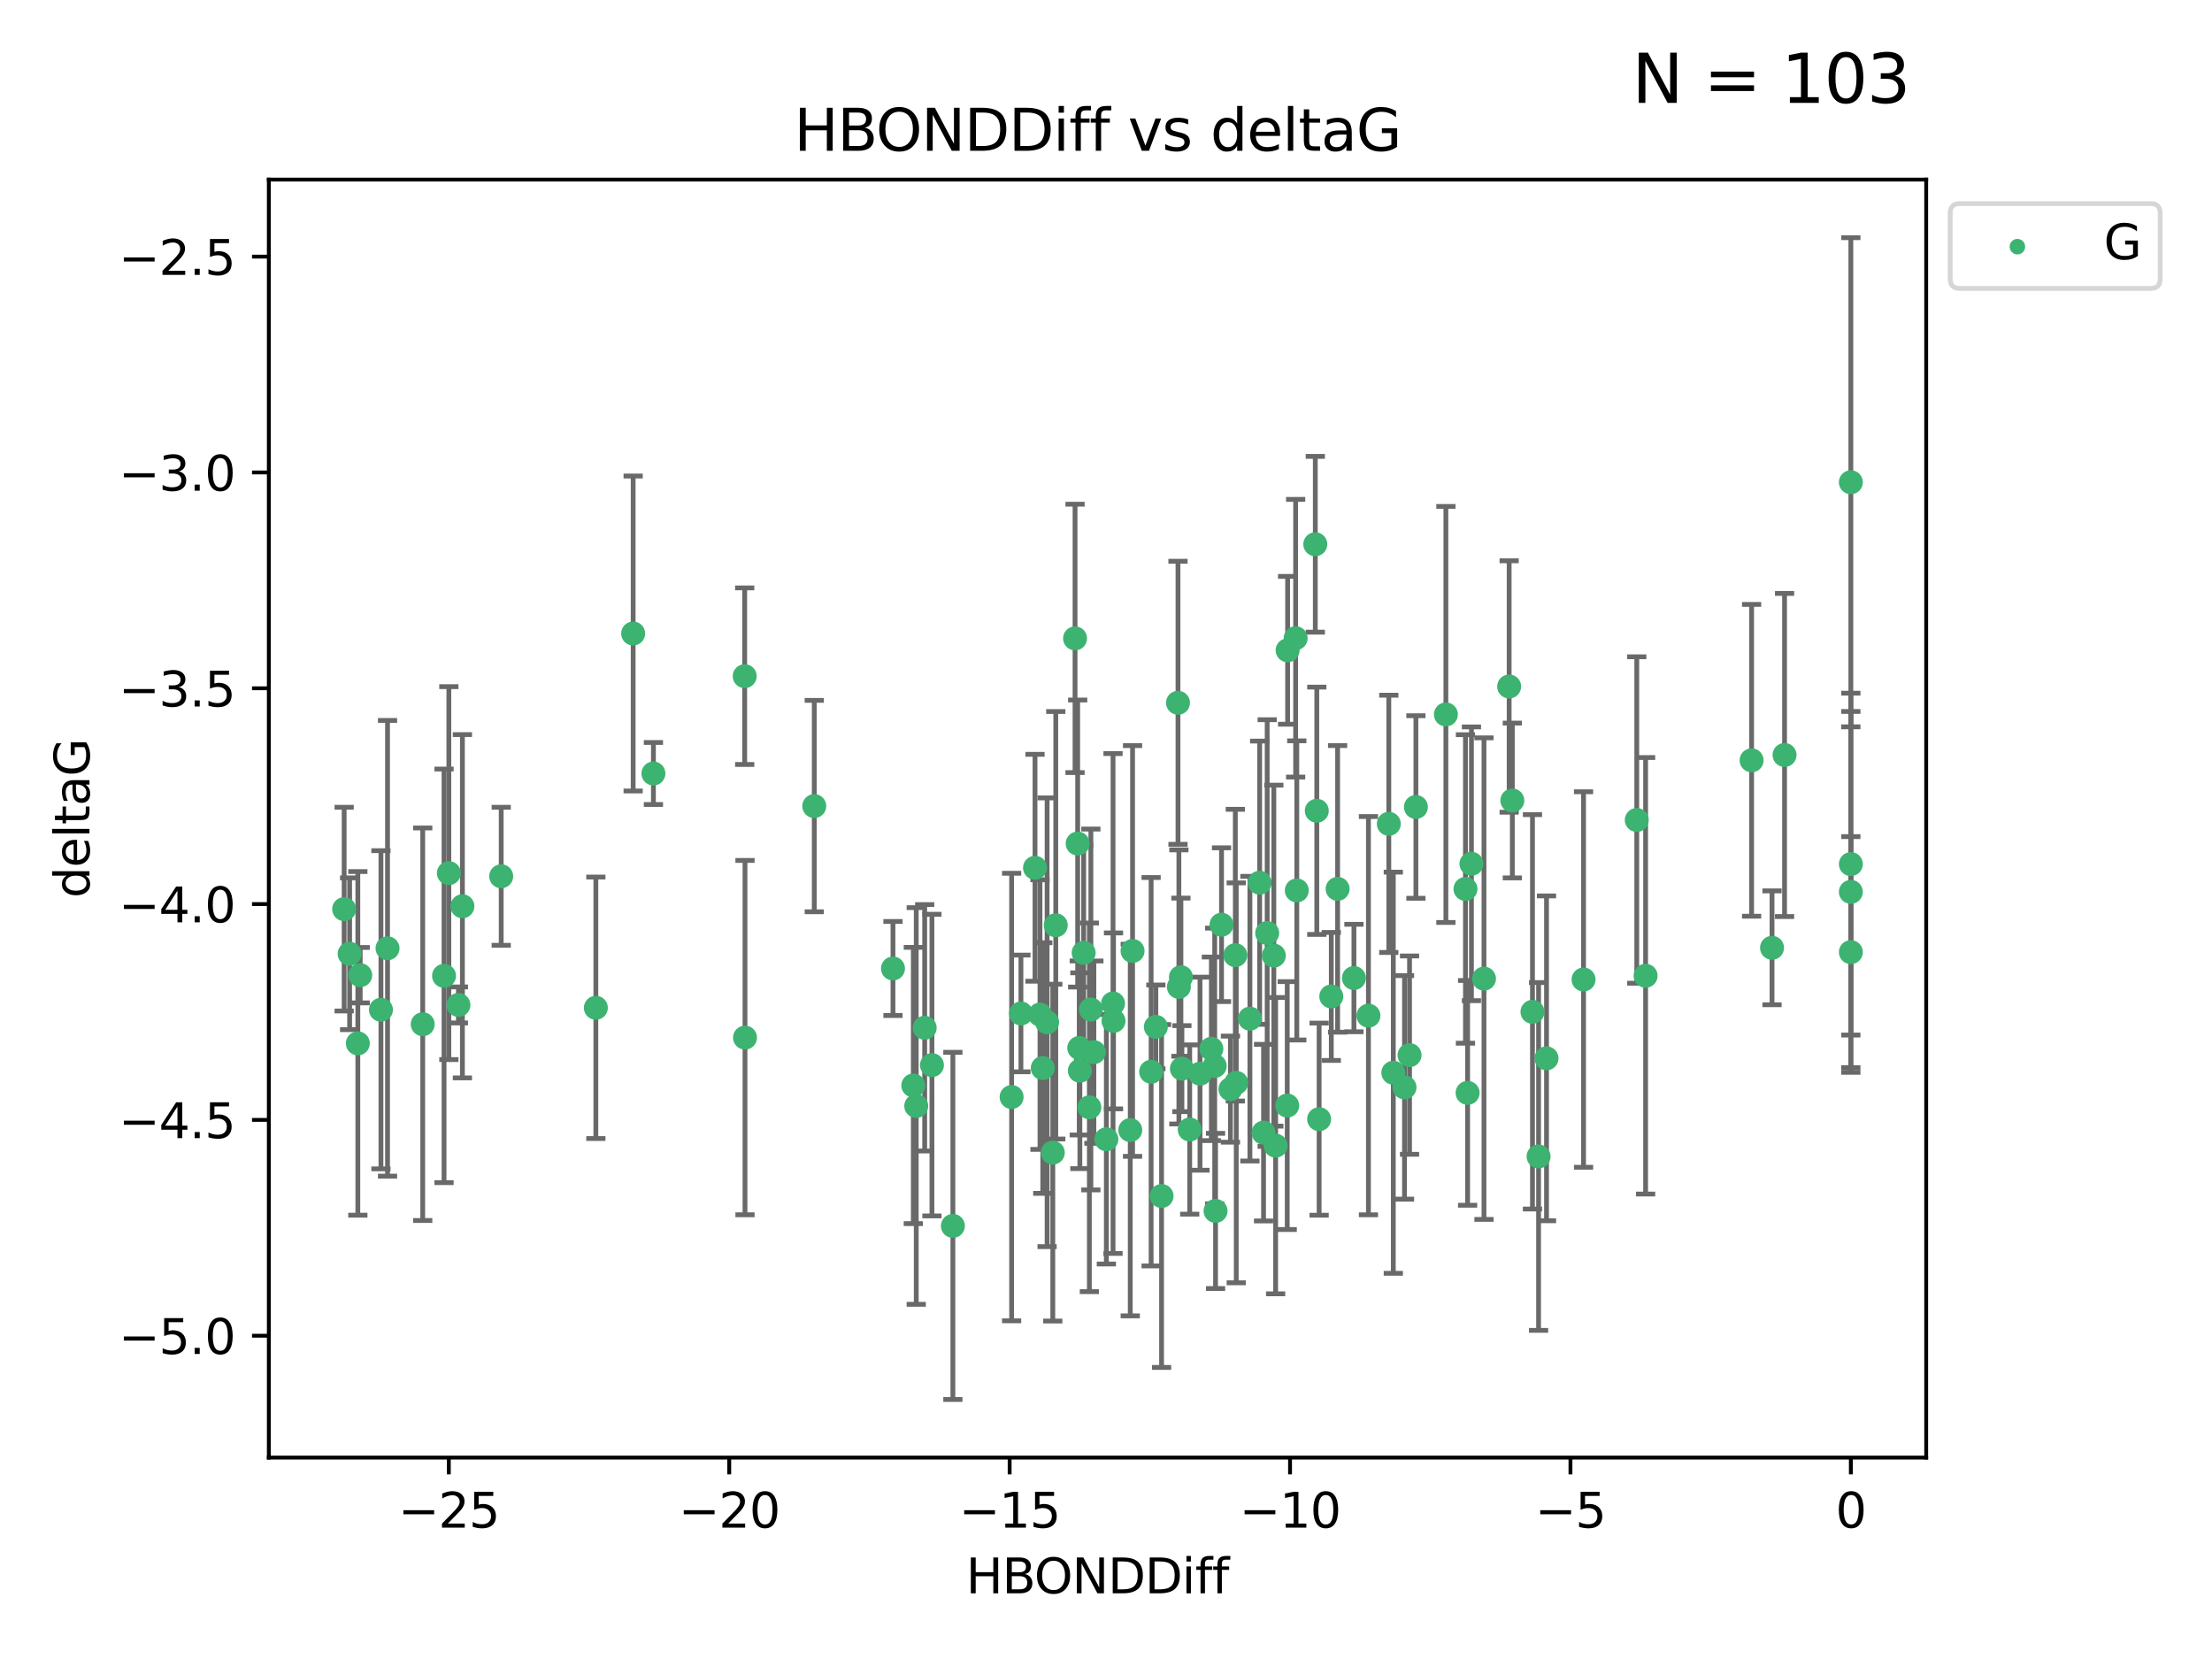 <?xml version="1.0" encoding="utf-8" standalone="no"?>
<!DOCTYPE svg PUBLIC "-//W3C//DTD SVG 1.1//EN"
  "http://www.w3.org/Graphics/SVG/1.1/DTD/svg11.dtd">
<svg xmlns:xlink="http://www.w3.org/1999/xlink" width="460.8pt" height="345.6pt" viewBox="0 0 460.8 345.6" xmlns="http://www.w3.org/2000/svg" version="1.1">
 <defs>
  <style type="text/css">*{stroke-linejoin: round; stroke-linecap: butt}</style>
 </defs>
 <g id="figure_1">
  <g id="patch_1">
   <path d="M 0 345.6 
L 460.8 345.6 
L 460.8 0 
L 0 0 
z
" style="fill: #ffffff"/>
  </g>
  <g id="axes_1">
   <g id="patch_2">
    <path d="M 56 303.64 
L 401.26 303.64 
L 401.26 37.411 
L 56 37.411 
z
" style="fill: #ffffff"/>
   </g>
   <g id="PathCollection_1">
    <defs>
     <path id="mf77e3347eb" d="M 0 1.118 
C 0.297 1.118 0.581 1 0.791 0.791 
C 1 0.581 1.118 0.297 1.118 0 
C 1.118 -0.297 1 -0.581 0.791 -0.791 
C 0.581 -1 0.297 -1.118 0 -1.118 
C -0.297 -1.118 -0.581 -1 -0.791 -0.791 
C -1 -0.581 -1.118 -0.297 -1.118 0 
C -1.118 0.297 -1 0.581 -0.791 0.791 
C -0.581 1 -0.297 1.118 0 1.118 
z
" style="stroke: #3cb371"/>
    </defs>
    <g clip-path="url(#pb3d34debbc)">
     <use xlink:href="#mf77e3347eb" x="190.259" y="226.127" style="fill: #3cb371; stroke: #3cb371"/>
     <use xlink:href="#mf77e3347eb" x="240.786" y="213.914" style="fill: #3cb371; stroke: #3cb371"/>
     <use xlink:href="#mf77e3347eb" x="219.317" y="240.113" style="fill: #3cb371; stroke: #3cb371"/>
     <use xlink:href="#mf77e3347eb" x="247.838" y="235.298" style="fill: #3cb371; stroke: #3cb371"/>
     <use xlink:href="#mf77e3347eb" x="256.322" y="226.888" style="fill: #3cb371; stroke: #3cb371"/>
     <use xlink:href="#mf77e3347eb" x="263.978" y="194.368" style="fill: #3cb371; stroke: #3cb371"/>
     <use xlink:href="#mf77e3347eb" x="194.14" y="221.879" style="fill: #3cb371; stroke: #3cb371"/>
     <use xlink:href="#mf77e3347eb" x="257.34" y="198.978" style="fill: #3cb371; stroke: #3cb371"/>
     <use xlink:href="#mf77e3347eb" x="198.503" y="255.379" style="fill: #3cb371; stroke: #3cb371"/>
     <use xlink:href="#mf77e3347eb" x="190.871" y="230.396" style="fill: #3cb371; stroke: #3cb371"/>
     <use xlink:href="#mf77e3347eb" x="79.358" y="210.354" style="fill: #3cb371; stroke: #3cb371"/>
     <use xlink:href="#mf77e3347eb" x="218.132" y="212.957" style="fill: #3cb371; stroke: #3cb371"/>
     <use xlink:href="#mf77e3347eb" x="253.046" y="222.055" style="fill: #3cb371; stroke: #3cb371"/>
     <use xlink:href="#mf77e3347eb" x="192.63" y="214.105" style="fill: #3cb371; stroke: #3cb371"/>
     <use xlink:href="#mf77e3347eb" x="155.198" y="216.151" style="fill: #3cb371; stroke: #3cb371"/>
     <use xlink:href="#mf77e3347eb" x="274.799" y="233.143" style="fill: #3cb371; stroke: #3cb371"/>
     <use xlink:href="#mf77e3347eb" x="75.037" y="203.149" style="fill: #3cb371; stroke: #3cb371"/>
     <use xlink:href="#mf77e3347eb" x="235.453" y="235.411" style="fill: #3cb371; stroke: #3cb371"/>
     <use xlink:href="#mf77e3347eb" x="245.583" y="205.593" style="fill: #3cb371; stroke: #3cb371"/>
     <use xlink:href="#mf77e3347eb" x="217.228" y="222.494" style="fill: #3cb371; stroke: #3cb371"/>
     <use xlink:href="#mf77e3347eb" x="265.738" y="238.661" style="fill: #3cb371; stroke: #3cb371"/>
     <use xlink:href="#mf77e3347eb" x="93.504" y="181.887" style="fill: #3cb371; stroke: #3cb371"/>
     <use xlink:href="#mf77e3347eb" x="96.328" y="188.788" style="fill: #3cb371; stroke: #3cb371"/>
     <use xlink:href="#mf77e3347eb" x="186.023" y="201.756" style="fill: #3cb371; stroke: #3cb371"/>
     <use xlink:href="#mf77e3347eb" x="92.502" y="203.284" style="fill: #3cb371; stroke: #3cb371"/>
     <use xlink:href="#mf77e3347eb" x="235.933" y="198.103" style="fill: #3cb371; stroke: #3cb371"/>
     <use xlink:href="#mf77e3347eb" x="252.351" y="218.488" style="fill: #3cb371; stroke: #3cb371"/>
     <use xlink:href="#mf77e3347eb" x="212.677" y="211.12" style="fill: #3cb371; stroke: #3cb371"/>
     <use xlink:href="#mf77e3347eb" x="219.938" y="192.75" style="fill: #3cb371; stroke: #3cb371"/>
     <use xlink:href="#mf77e3347eb" x="265.363" y="199.074" style="fill: #3cb371; stroke: #3cb371"/>
     <use xlink:href="#mf77e3347eb" x="239.8" y="223.263" style="fill: #3cb371; stroke: #3cb371"/>
     <use xlink:href="#mf77e3347eb" x="95.497" y="209.347" style="fill: #3cb371; stroke: #3cb371"/>
     <use xlink:href="#mf77e3347eb" x="285.072" y="211.581" style="fill: #3cb371; stroke: #3cb371"/>
     <use xlink:href="#mf77e3347eb" x="210.739" y="228.531" style="fill: #3cb371; stroke: #3cb371"/>
     <use xlink:href="#mf77e3347eb" x="88.061" y="213.365" style="fill: #3cb371; stroke: #3cb371"/>
     <use xlink:href="#mf77e3347eb" x="74.544" y="217.352" style="fill: #3cb371; stroke: #3cb371"/>
     <use xlink:href="#mf77e3347eb" x="226.935" y="230.675" style="fill: #3cb371; stroke: #3cb371"/>
     <use xlink:href="#mf77e3347eb" x="230.474" y="237.327" style="fill: #3cb371; stroke: #3cb371"/>
     <use xlink:href="#mf77e3347eb" x="257.533" y="225.572" style="fill: #3cb371; stroke: #3cb371"/>
     <use xlink:href="#mf77e3347eb" x="270.146" y="185.492" style="fill: #3cb371; stroke: #3cb371"/>
     <use xlink:href="#mf77e3347eb" x="241.976" y="249.151" style="fill: #3cb371; stroke: #3cb371"/>
     <use xlink:href="#mf77e3347eb" x="224.957" y="223.052" style="fill: #3cb371; stroke: #3cb371"/>
     <use xlink:href="#mf77e3347eb" x="231.865" y="209.046" style="fill: #3cb371; stroke: #3cb371"/>
     <use xlink:href="#mf77e3347eb" x="246.21" y="222.621" style="fill: #3cb371; stroke: #3cb371"/>
     <use xlink:href="#mf77e3347eb" x="268.153" y="230.309" style="fill: #3cb371; stroke: #3cb371"/>
     <use xlink:href="#mf77e3347eb" x="292.585" y="226.519" style="fill: #3cb371; stroke: #3cb371"/>
     <use xlink:href="#mf77e3347eb" x="246.006" y="203.566" style="fill: #3cb371; stroke: #3cb371"/>
     <use xlink:href="#mf77e3347eb" x="274.313" y="168.895" style="fill: #3cb371; stroke: #3cb371"/>
     <use xlink:href="#mf77e3347eb" x="227.876" y="219.179" style="fill: #3cb371; stroke: #3cb371"/>
     <use xlink:href="#mf77e3347eb" x="260.379" y="212.208" style="fill: #3cb371; stroke: #3cb371"/>
     <use xlink:href="#mf77e3347eb" x="269.906" y="132.952" style="fill: #3cb371; stroke: #3cb371"/>
     <use xlink:href="#mf77e3347eb" x="277.333" y="207.576" style="fill: #3cb371; stroke: #3cb371"/>
     <use xlink:href="#mf77e3347eb" x="249.983" y="223.67" style="fill: #3cb371; stroke: #3cb371"/>
     <use xlink:href="#mf77e3347eb" x="104.409" y="182.546" style="fill: #3cb371; stroke: #3cb371"/>
     <use xlink:href="#mf77e3347eb" x="253.222" y="252.258" style="fill: #3cb371; stroke: #3cb371"/>
     <use xlink:href="#mf77e3347eb" x="290.251" y="223.471" style="fill: #3cb371; stroke: #3cb371"/>
     <use xlink:href="#mf77e3347eb" x="263.22" y="235.95" style="fill: #3cb371; stroke: #3cb371"/>
     <use xlink:href="#mf77e3347eb" x="224.828" y="218.308" style="fill: #3cb371; stroke: #3cb371"/>
     <use xlink:href="#mf77e3347eb" x="282.048" y="203.743" style="fill: #3cb371; stroke: #3cb371"/>
     <use xlink:href="#mf77e3347eb" x="278.648" y="185.167" style="fill: #3cb371; stroke: #3cb371"/>
     <use xlink:href="#mf77e3347eb" x="268.237" y="135.468" style="fill: #3cb371; stroke: #3cb371"/>
     <use xlink:href="#mf77e3347eb" x="223.952" y="132.987" style="fill: #3cb371; stroke: #3cb371"/>
     <use xlink:href="#mf77e3347eb" x="227.25" y="210.296" style="fill: #3cb371; stroke: #3cb371"/>
     <use xlink:href="#mf77e3347eb" x="131.897" y="131.97" style="fill: #3cb371; stroke: #3cb371"/>
     <use xlink:href="#mf77e3347eb" x="80.729" y="197.546" style="fill: #3cb371; stroke: #3cb371"/>
     <use xlink:href="#mf77e3347eb" x="231.965" y="212.674" style="fill: #3cb371; stroke: #3cb371"/>
     <use xlink:href="#mf77e3347eb" x="254.466" y="192.632" style="fill: #3cb371; stroke: #3cb371"/>
     <use xlink:href="#mf77e3347eb" x="216.649" y="211.355" style="fill: #3cb371; stroke: #3cb371"/>
     <use xlink:href="#mf77e3347eb" x="320.515" y="240.911" style="fill: #3cb371; stroke: #3cb371"/>
     <use xlink:href="#mf77e3347eb" x="224.498" y="175.726" style="fill: #3cb371; stroke: #3cb371"/>
     <use xlink:href="#mf77e3347eb" x="71.694" y="189.388" style="fill: #3cb371; stroke: #3cb371"/>
     <use xlink:href="#mf77e3347eb" x="369.145" y="197.446" style="fill: #3cb371; stroke: #3cb371"/>
     <use xlink:href="#mf77e3347eb" x="72.833" y="198.685" style="fill: #3cb371; stroke: #3cb371"/>
     <use xlink:href="#mf77e3347eb" x="385.566" y="198.345" style="fill: #3cb371; stroke: #3cb371"/>
     <use xlink:href="#mf77e3347eb" x="136.12" y="161.133" style="fill: #3cb371; stroke: #3cb371"/>
     <use xlink:href="#mf77e3347eb" x="289.314" y="171.621" style="fill: #3cb371; stroke: #3cb371"/>
     <use xlink:href="#mf77e3347eb" x="314.384" y="143.009" style="fill: #3cb371; stroke: #3cb371"/>
     <use xlink:href="#mf77e3347eb" x="305.731" y="227.667" style="fill: #3cb371; stroke: #3cb371"/>
     <use xlink:href="#mf77e3347eb" x="301.205" y="148.832" style="fill: #3cb371; stroke: #3cb371"/>
     <use xlink:href="#mf77e3347eb" x="322.168" y="220.468" style="fill: #3cb371; stroke: #3cb371"/>
     <use xlink:href="#mf77e3347eb" x="169.626" y="167.921" style="fill: #3cb371; stroke: #3cb371"/>
     <use xlink:href="#mf77e3347eb" x="124.127" y="209.942" style="fill: #3cb371; stroke: #3cb371"/>
     <use xlink:href="#mf77e3347eb" x="225.748" y="198.479" style="fill: #3cb371; stroke: #3cb371"/>
     <use xlink:href="#mf77e3347eb" x="262.407" y="183.882" style="fill: #3cb371; stroke: #3cb371"/>
     <use xlink:href="#mf77e3347eb" x="306.527" y="179.941" style="fill: #3cb371; stroke: #3cb371"/>
     <use xlink:href="#mf77e3347eb" x="155.133" y="140.859" style="fill: #3cb371; stroke: #3cb371"/>
     <use xlink:href="#mf77e3347eb" x="274.001" y="113.38" style="fill: #3cb371; stroke: #3cb371"/>
     <use xlink:href="#mf77e3347eb" x="245.397" y="146.402" style="fill: #3cb371; stroke: #3cb371"/>
     <use xlink:href="#mf77e3347eb" x="305.283" y="185.186" style="fill: #3cb371; stroke: #3cb371"/>
     <use xlink:href="#mf77e3347eb" x="364.891" y="158.389" style="fill: #3cb371; stroke: #3cb371"/>
     <use xlink:href="#mf77e3347eb" x="371.756" y="157.275" style="fill: #3cb371; stroke: #3cb371"/>
     <use xlink:href="#mf77e3347eb" x="315.046" y="166.756" style="fill: #3cb371; stroke: #3cb371"/>
     <use xlink:href="#mf77e3347eb" x="342.81" y="203.272" style="fill: #3cb371; stroke: #3cb371"/>
     <use xlink:href="#mf77e3347eb" x="385.566" y="100.462" style="fill: #3cb371; stroke: #3cb371"/>
     <use xlink:href="#mf77e3347eb" x="215.611" y="180.773" style="fill: #3cb371; stroke: #3cb371"/>
     <use xlink:href="#mf77e3347eb" x="294.959" y="168.112" style="fill: #3cb371; stroke: #3cb371"/>
     <use xlink:href="#mf77e3347eb" x="319.242" y="210.783" style="fill: #3cb371; stroke: #3cb371"/>
     <use xlink:href="#mf77e3347eb" x="385.566" y="185.796" style="fill: #3cb371; stroke: #3cb371"/>
     <use xlink:href="#mf77e3347eb" x="293.632" y="219.801" style="fill: #3cb371; stroke: #3cb371"/>
     <use xlink:href="#mf77e3347eb" x="329.882" y="204.047" style="fill: #3cb371; stroke: #3cb371"/>
     <use xlink:href="#mf77e3347eb" x="309.14" y="203.867" style="fill: #3cb371; stroke: #3cb371"/>
     <use xlink:href="#mf77e3347eb" x="340.969" y="170.82" style="fill: #3cb371; stroke: #3cb371"/>
     <use xlink:href="#mf77e3347eb" x="385.566" y="180.01" style="fill: #3cb371; stroke: #3cb371"/>
    </g>
   </g>
   <g id="matplotlib.axis_1">
    <g id="xtick_1">
     <g id="line2d_1">
      <defs>
       <path id="m32282700a1" d="M 0 0 
L 0 3.5 
" style="stroke: #000000; stroke-width: 0.8"/>
      </defs>
      <g>
       <use xlink:href="#m32282700a1" x="93.498" y="303.64" style="stroke: #000000; stroke-width: 0.8"/>
      </g>
     </g>
     <g id="text_1">
      <!-- −25 -->
      <g transform="translate(82.946 318.238)scale(0.1 -0.1)">
       <defs>
        <path id="DejaVuSans-2212" d="M 678 2272 
L 4684 2272 
L 4684 1741 
L 678 1741 
L 678 2272 
z
" transform="scale(0.016)"/>
        <path id="DejaVuSans-32" d="M 1228 531 
L 3431 531 
L 3431 0 
L 469 0 
L 469 531 
Q 828 903 1448 1529 
Q 2069 2156 2228 2338 
Q 2531 2678 2651 2914 
Q 2772 3150 2772 3378 
Q 2772 3750 2511 3984 
Q 2250 4219 1831 4219 
Q 1534 4219 1204 4116 
Q 875 4013 500 3803 
L 500 4441 
Q 881 4594 1212 4672 
Q 1544 4750 1819 4750 
Q 2544 4750 2975 4387 
Q 3406 4025 3406 3419 
Q 3406 3131 3298 2873 
Q 3191 2616 2906 2266 
Q 2828 2175 2409 1742 
Q 1991 1309 1228 531 
z
" transform="scale(0.016)"/>
        <path id="DejaVuSans-35" d="M 691 4666 
L 3169 4666 
L 3169 4134 
L 1269 4134 
L 1269 2991 
Q 1406 3038 1543 3061 
Q 1681 3084 1819 3084 
Q 2600 3084 3056 2656 
Q 3513 2228 3513 1497 
Q 3513 744 3044 326 
Q 2575 -91 1722 -91 
Q 1428 -91 1123 -41 
Q 819 9 494 109 
L 494 744 
Q 775 591 1075 516 
Q 1375 441 1709 441 
Q 2250 441 2565 725 
Q 2881 1009 2881 1497 
Q 2881 1984 2565 2268 
Q 2250 2553 1709 2553 
Q 1456 2553 1204 2497 
Q 953 2441 691 2322 
L 691 4666 
z
" transform="scale(0.016)"/>
       </defs>
       <use xlink:href="#DejaVuSans-2212"/>
       <use xlink:href="#DejaVuSans-32" x="83.789"/>
       <use xlink:href="#DejaVuSans-35" x="147.412"/>
      </g>
     </g>
    </g>
    <g id="xtick_2">
     <g id="line2d_2">
      <g>
       <use xlink:href="#m32282700a1" x="151.912" y="303.64" style="stroke: #000000; stroke-width: 0.8"/>
      </g>
     </g>
     <g id="text_2">
      <!-- −20 -->
      <g transform="translate(141.36 318.238)scale(0.1 -0.1)">
       <defs>
        <path id="DejaVuSans-30" d="M 2034 4250 
Q 1547 4250 1301 3770 
Q 1056 3291 1056 2328 
Q 1056 1369 1301 889 
Q 1547 409 2034 409 
Q 2525 409 2770 889 
Q 3016 1369 3016 2328 
Q 3016 3291 2770 3770 
Q 2525 4250 2034 4250 
z
M 2034 4750 
Q 2819 4750 3233 4129 
Q 3647 3509 3647 2328 
Q 3647 1150 3233 529 
Q 2819 -91 2034 -91 
Q 1250 -91 836 529 
Q 422 1150 422 2328 
Q 422 3509 836 4129 
Q 1250 4750 2034 4750 
z
" transform="scale(0.016)"/>
       </defs>
       <use xlink:href="#DejaVuSans-2212"/>
       <use xlink:href="#DejaVuSans-32" x="83.789"/>
       <use xlink:href="#DejaVuSans-30" x="147.412"/>
      </g>
     </g>
    </g>
    <g id="xtick_3">
     <g id="line2d_3">
      <g>
       <use xlink:href="#m32282700a1" x="210.326" y="303.64" style="stroke: #000000; stroke-width: 0.8"/>
      </g>
     </g>
     <g id="text_3">
      <!-- −15 -->
      <g transform="translate(199.773 318.238)scale(0.1 -0.1)">
       <defs>
        <path id="DejaVuSans-31" d="M 794 531 
L 1825 531 
L 1825 4091 
L 703 3866 
L 703 4441 
L 1819 4666 
L 2450 4666 
L 2450 531 
L 3481 531 
L 3481 0 
L 794 0 
L 794 531 
z
" transform="scale(0.016)"/>
       </defs>
       <use xlink:href="#DejaVuSans-2212"/>
       <use xlink:href="#DejaVuSans-31" x="83.789"/>
       <use xlink:href="#DejaVuSans-35" x="147.412"/>
      </g>
     </g>
    </g>
    <g id="xtick_4">
     <g id="line2d_4">
      <g>
       <use xlink:href="#m32282700a1" x="268.739" y="303.64" style="stroke: #000000; stroke-width: 0.8"/>
      </g>
     </g>
     <g id="text_4">
      <!-- −10 -->
      <g transform="translate(258.187 318.238)scale(0.1 -0.1)">
       <use xlink:href="#DejaVuSans-2212"/>
       <use xlink:href="#DejaVuSans-31" x="83.789"/>
       <use xlink:href="#DejaVuSans-30" x="147.412"/>
      </g>
     </g>
    </g>
    <g id="xtick_5">
     <g id="line2d_5">
      <g>
       <use xlink:href="#m32282700a1" x="327.153" y="303.64" style="stroke: #000000; stroke-width: 0.8"/>
      </g>
     </g>
     <g id="text_5">
      <!-- −5 -->
      <g transform="translate(319.782 318.238)scale(0.1 -0.1)">
       <use xlink:href="#DejaVuSans-2212"/>
       <use xlink:href="#DejaVuSans-35" x="83.789"/>
      </g>
     </g>
    </g>
    <g id="xtick_6">
     <g id="line2d_6">
      <g>
       <use xlink:href="#m32282700a1" x="385.566" y="303.64" style="stroke: #000000; stroke-width: 0.8"/>
      </g>
     </g>
     <g id="text_6">
      <!-- 0 -->
      <g transform="translate(382.385 318.238)scale(0.1 -0.1)">
       <use xlink:href="#DejaVuSans-30"/>
      </g>
     </g>
    </g>
    <g id="text_7">
     <!-- HBONDDiff -->
     <g transform="translate(201.241 331.917)scale(0.1 -0.1)">
      <defs>
       <path id="DejaVuSans-48" d="M 628 4666 
L 1259 4666 
L 1259 2753 
L 3553 2753 
L 3553 4666 
L 4184 4666 
L 4184 0 
L 3553 0 
L 3553 2222 
L 1259 2222 
L 1259 0 
L 628 0 
L 628 4666 
z
" transform="scale(0.016)"/>
       <path id="DejaVuSans-42" d="M 1259 2228 
L 1259 519 
L 2272 519 
Q 2781 519 3026 730 
Q 3272 941 3272 1375 
Q 3272 1813 3026 2020 
Q 2781 2228 2272 2228 
L 1259 2228 
z
M 1259 4147 
L 1259 2741 
L 2194 2741 
Q 2656 2741 2882 2914 
Q 3109 3088 3109 3444 
Q 3109 3797 2882 3972 
Q 2656 4147 2194 4147 
L 1259 4147 
z
M 628 4666 
L 2241 4666 
Q 2963 4666 3353 4366 
Q 3744 4066 3744 3513 
Q 3744 3084 3544 2831 
Q 3344 2578 2956 2516 
Q 3422 2416 3680 2098 
Q 3938 1781 3938 1306 
Q 3938 681 3513 340 
Q 3088 0 2303 0 
L 628 0 
L 628 4666 
z
" transform="scale(0.016)"/>
       <path id="DejaVuSans-4f" d="M 2522 4238 
Q 1834 4238 1429 3725 
Q 1025 3213 1025 2328 
Q 1025 1447 1429 934 
Q 1834 422 2522 422 
Q 3209 422 3611 934 
Q 4013 1447 4013 2328 
Q 4013 3213 3611 3725 
Q 3209 4238 2522 4238 
z
M 2522 4750 
Q 3503 4750 4090 4092 
Q 4678 3434 4678 2328 
Q 4678 1225 4090 567 
Q 3503 -91 2522 -91 
Q 1538 -91 948 565 
Q 359 1222 359 2328 
Q 359 3434 948 4092 
Q 1538 4750 2522 4750 
z
" transform="scale(0.016)"/>
       <path id="DejaVuSans-4e" d="M 628 4666 
L 1478 4666 
L 3547 763 
L 3547 4666 
L 4159 4666 
L 4159 0 
L 3309 0 
L 1241 3903 
L 1241 0 
L 628 0 
L 628 4666 
z
" transform="scale(0.016)"/>
       <path id="DejaVuSans-44" d="M 1259 4147 
L 1259 519 
L 2022 519 
Q 2988 519 3436 956 
Q 3884 1394 3884 2338 
Q 3884 3275 3436 3711 
Q 2988 4147 2022 4147 
L 1259 4147 
z
M 628 4666 
L 1925 4666 
Q 3281 4666 3915 4102 
Q 4550 3538 4550 2338 
Q 4550 1131 3912 565 
Q 3275 0 1925 0 
L 628 0 
L 628 4666 
z
" transform="scale(0.016)"/>
       <path id="DejaVuSans-69" d="M 603 3500 
L 1178 3500 
L 1178 0 
L 603 0 
L 603 3500 
z
M 603 4863 
L 1178 4863 
L 1178 4134 
L 603 4134 
L 603 4863 
z
" transform="scale(0.016)"/>
       <path id="DejaVuSans-66" d="M 2375 4863 
L 2375 4384 
L 1825 4384 
Q 1516 4384 1395 4259 
Q 1275 4134 1275 3809 
L 1275 3500 
L 2222 3500 
L 2222 3053 
L 1275 3053 
L 1275 0 
L 697 0 
L 697 3053 
L 147 3053 
L 147 3500 
L 697 3500 
L 697 3744 
Q 697 4328 969 4595 
Q 1241 4863 1831 4863 
L 2375 4863 
z
" transform="scale(0.016)"/>
      </defs>
      <use xlink:href="#DejaVuSans-48"/>
      <use xlink:href="#DejaVuSans-42" x="75.195"/>
      <use xlink:href="#DejaVuSans-4f" x="142.049"/>
      <use xlink:href="#DejaVuSans-4e" x="220.76"/>
      <use xlink:href="#DejaVuSans-44" x="295.564"/>
      <use xlink:href="#DejaVuSans-44" x="372.566"/>
      <use xlink:href="#DejaVuSans-69" x="449.568"/>
      <use xlink:href="#DejaVuSans-66" x="477.352"/>
      <use xlink:href="#DejaVuSans-66" x="512.557"/>
     </g>
    </g>
   </g>
   <g id="matplotlib.axis_2">
    <g id="ytick_1">
     <g id="line2d_7">
      <defs>
       <path id="m127e54fcdc" d="M 0 0 
L -3.5 0 
" style="stroke: #000000; stroke-width: 0.8"/>
      </defs>
      <g>
       <use xlink:href="#m127e54fcdc" x="56" y="278.253" style="stroke: #000000; stroke-width: 0.8"/>
      </g>
     </g>
     <g id="text_8">
      <!-- −5.0 -->
      <g transform="translate(24.717 282.052)scale(0.1 -0.1)">
       <defs>
        <path id="DejaVuSans-2e" d="M 684 794 
L 1344 794 
L 1344 0 
L 684 0 
L 684 794 
z
" transform="scale(0.016)"/>
       </defs>
       <use xlink:href="#DejaVuSans-2212"/>
       <use xlink:href="#DejaVuSans-35" x="83.789"/>
       <use xlink:href="#DejaVuSans-2e" x="147.412"/>
       <use xlink:href="#DejaVuSans-30" x="179.199"/>
      </g>
     </g>
    </g>
    <g id="ytick_2">
     <g id="line2d_8">
      <g>
       <use xlink:href="#m127e54fcdc" x="56" y="233.295" style="stroke: #000000; stroke-width: 0.8"/>
      </g>
     </g>
     <g id="text_9">
      <!-- −4.5 -->
      <g transform="translate(24.717 237.094)scale(0.1 -0.1)">
       <defs>
        <path id="DejaVuSans-34" d="M 2419 4116 
L 825 1625 
L 2419 1625 
L 2419 4116 
z
M 2253 4666 
L 3047 4666 
L 3047 1625 
L 3713 1625 
L 3713 1100 
L 3047 1100 
L 3047 0 
L 2419 0 
L 2419 1100 
L 313 1100 
L 313 1709 
L 2253 4666 
z
" transform="scale(0.016)"/>
       </defs>
       <use xlink:href="#DejaVuSans-2212"/>
       <use xlink:href="#DejaVuSans-34" x="83.789"/>
       <use xlink:href="#DejaVuSans-2e" x="147.412"/>
       <use xlink:href="#DejaVuSans-35" x="179.199"/>
      </g>
     </g>
    </g>
    <g id="ytick_3">
     <g id="line2d_9">
      <g>
       <use xlink:href="#m127e54fcdc" x="56" y="188.336" style="stroke: #000000; stroke-width: 0.8"/>
      </g>
     </g>
     <g id="text_10">
      <!-- −4.0 -->
      <g transform="translate(24.717 192.136)scale(0.1 -0.1)">
       <use xlink:href="#DejaVuSans-2212"/>
       <use xlink:href="#DejaVuSans-34" x="83.789"/>
       <use xlink:href="#DejaVuSans-2e" x="147.412"/>
       <use xlink:href="#DejaVuSans-30" x="179.199"/>
      </g>
     </g>
    </g>
    <g id="ytick_4">
     <g id="line2d_10">
      <g>
       <use xlink:href="#m127e54fcdc" x="56" y="143.378" style="stroke: #000000; stroke-width: 0.8"/>
      </g>
     </g>
     <g id="text_11">
      <!-- −3.5 -->
      <g transform="translate(24.717 147.177)scale(0.1 -0.1)">
       <defs>
        <path id="DejaVuSans-33" d="M 2597 2516 
Q 3050 2419 3304 2112 
Q 3559 1806 3559 1356 
Q 3559 666 3084 287 
Q 2609 -91 1734 -91 
Q 1441 -91 1130 -33 
Q 819 25 488 141 
L 488 750 
Q 750 597 1062 519 
Q 1375 441 1716 441 
Q 2309 441 2620 675 
Q 2931 909 2931 1356 
Q 2931 1769 2642 2001 
Q 2353 2234 1838 2234 
L 1294 2234 
L 1294 2753 
L 1863 2753 
Q 2328 2753 2575 2939 
Q 2822 3125 2822 3475 
Q 2822 3834 2567 4026 
Q 2313 4219 1838 4219 
Q 1578 4219 1281 4162 
Q 984 4106 628 3988 
L 628 4550 
Q 988 4650 1302 4700 
Q 1616 4750 1894 4750 
Q 2613 4750 3031 4423 
Q 3450 4097 3450 3541 
Q 3450 3153 3228 2886 
Q 3006 2619 2597 2516 
z
" transform="scale(0.016)"/>
       </defs>
       <use xlink:href="#DejaVuSans-2212"/>
       <use xlink:href="#DejaVuSans-33" x="83.789"/>
       <use xlink:href="#DejaVuSans-2e" x="147.412"/>
       <use xlink:href="#DejaVuSans-35" x="179.199"/>
      </g>
     </g>
    </g>
    <g id="ytick_5">
     <g id="line2d_11">
      <g>
       <use xlink:href="#m127e54fcdc" x="56" y="98.42" style="stroke: #000000; stroke-width: 0.8"/>
      </g>
     </g>
     <g id="text_12">
      <!-- −3.0 -->
      <g transform="translate(24.717 102.219)scale(0.1 -0.1)">
       <use xlink:href="#DejaVuSans-2212"/>
       <use xlink:href="#DejaVuSans-33" x="83.789"/>
       <use xlink:href="#DejaVuSans-2e" x="147.412"/>
       <use xlink:href="#DejaVuSans-30" x="179.199"/>
      </g>
     </g>
    </g>
    <g id="ytick_6">
     <g id="line2d_12">
      <g>
       <use xlink:href="#m127e54fcdc" x="56" y="53.462" style="stroke: #000000; stroke-width: 0.8"/>
      </g>
     </g>
     <g id="text_13">
      <!-- −2.5 -->
      <g transform="translate(24.717 57.261)scale(0.1 -0.1)">
       <use xlink:href="#DejaVuSans-2212"/>
       <use xlink:href="#DejaVuSans-32" x="83.789"/>
       <use xlink:href="#DejaVuSans-2e" x="147.412"/>
       <use xlink:href="#DejaVuSans-35" x="179.199"/>
      </g>
     </g>
    </g>
    <g id="text_14">
     <!-- deltaG -->
     <g transform="translate(18.637 187.064)rotate(-90)scale(0.1 -0.1)">
      <defs>
       <path id="DejaVuSans-64" d="M 2906 2969 
L 2906 4863 
L 3481 4863 
L 3481 0 
L 2906 0 
L 2906 525 
Q 2725 213 2448 61 
Q 2172 -91 1784 -91 
Q 1150 -91 751 415 
Q 353 922 353 1747 
Q 353 2572 751 3078 
Q 1150 3584 1784 3584 
Q 2172 3584 2448 3432 
Q 2725 3281 2906 2969 
z
M 947 1747 
Q 947 1113 1208 752 
Q 1469 391 1925 391 
Q 2381 391 2643 752 
Q 2906 1113 2906 1747 
Q 2906 2381 2643 2742 
Q 2381 3103 1925 3103 
Q 1469 3103 1208 2742 
Q 947 2381 947 1747 
z
" transform="scale(0.016)"/>
       <path id="DejaVuSans-65" d="M 3597 1894 
L 3597 1613 
L 953 1613 
Q 991 1019 1311 708 
Q 1631 397 2203 397 
Q 2534 397 2845 478 
Q 3156 559 3463 722 
L 3463 178 
Q 3153 47 2828 -22 
Q 2503 -91 2169 -91 
Q 1331 -91 842 396 
Q 353 884 353 1716 
Q 353 2575 817 3079 
Q 1281 3584 2069 3584 
Q 2775 3584 3186 3129 
Q 3597 2675 3597 1894 
z
M 3022 2063 
Q 3016 2534 2758 2815 
Q 2500 3097 2075 3097 
Q 1594 3097 1305 2825 
Q 1016 2553 972 2059 
L 3022 2063 
z
" transform="scale(0.016)"/>
       <path id="DejaVuSans-6c" d="M 603 4863 
L 1178 4863 
L 1178 0 
L 603 0 
L 603 4863 
z
" transform="scale(0.016)"/>
       <path id="DejaVuSans-74" d="M 1172 4494 
L 1172 3500 
L 2356 3500 
L 2356 3053 
L 1172 3053 
L 1172 1153 
Q 1172 725 1289 603 
Q 1406 481 1766 481 
L 2356 481 
L 2356 0 
L 1766 0 
Q 1100 0 847 248 
Q 594 497 594 1153 
L 594 3053 
L 172 3053 
L 172 3500 
L 594 3500 
L 594 4494 
L 1172 4494 
z
" transform="scale(0.016)"/>
       <path id="DejaVuSans-61" d="M 2194 1759 
Q 1497 1759 1228 1600 
Q 959 1441 959 1056 
Q 959 750 1161 570 
Q 1363 391 1709 391 
Q 2188 391 2477 730 
Q 2766 1069 2766 1631 
L 2766 1759 
L 2194 1759 
z
M 3341 1997 
L 3341 0 
L 2766 0 
L 2766 531 
Q 2569 213 2275 61 
Q 1981 -91 1556 -91 
Q 1019 -91 701 211 
Q 384 513 384 1019 
Q 384 1609 779 1909 
Q 1175 2209 1959 2209 
L 2766 2209 
L 2766 2266 
Q 2766 2663 2505 2880 
Q 2244 3097 1772 3097 
Q 1472 3097 1187 3025 
Q 903 2953 641 2809 
L 641 3341 
Q 956 3463 1253 3523 
Q 1550 3584 1831 3584 
Q 2591 3584 2966 3190 
Q 3341 2797 3341 1997 
z
" transform="scale(0.016)"/>
       <path id="DejaVuSans-47" d="M 3809 666 
L 3809 1919 
L 2778 1919 
L 2778 2438 
L 4434 2438 
L 4434 434 
Q 4069 175 3628 42 
Q 3188 -91 2688 -91 
Q 1594 -91 976 548 
Q 359 1188 359 2328 
Q 359 3472 976 4111 
Q 1594 4750 2688 4750 
Q 3144 4750 3555 4637 
Q 3966 4525 4313 4306 
L 4313 3634 
Q 3963 3931 3569 4081 
Q 3175 4231 2741 4231 
Q 1884 4231 1454 3753 
Q 1025 3275 1025 2328 
Q 1025 1384 1454 906 
Q 1884 428 2741 428 
Q 3075 428 3337 486 
Q 3600 544 3809 666 
z
" transform="scale(0.016)"/>
      </defs>
      <use xlink:href="#DejaVuSans-64"/>
      <use xlink:href="#DejaVuSans-65" x="63.477"/>
      <use xlink:href="#DejaVuSans-6c" x="125"/>
      <use xlink:href="#DejaVuSans-74" x="152.783"/>
      <use xlink:href="#DejaVuSans-61" x="191.992"/>
      <use xlink:href="#DejaVuSans-47" x="253.271"/>
     </g>
    </g>
   </g>
   <g id="LineCollection_1">
    <path d="M 190.259 254.903 
L 190.259 197.351 
" clip-path="url(#pb3d34debbc)" style="fill: none; stroke: #696969"/>
    <path d="M 240.786 222.642 
L 240.786 205.187 
" clip-path="url(#pb3d34debbc)" style="fill: none; stroke: #696969"/>
    <path d="M 219.317 275.195 
L 219.317 205.032 
" clip-path="url(#pb3d34debbc)" style="fill: none; stroke: #696969"/>
    <path d="M 247.838 252.926 
L 247.838 217.67 
" clip-path="url(#pb3d34debbc)" style="fill: none; stroke: #696969"/>
    <path d="M 256.322 237.937 
L 256.322 215.84 
" clip-path="url(#pb3d34debbc)" style="fill: none; stroke: #696969"/>
    <path d="M 263.978 238.803 
L 263.978 149.934 
" clip-path="url(#pb3d34debbc)" style="fill: none; stroke: #696969"/>
    <path d="M 194.14 253.296 
L 194.14 190.462 
" clip-path="url(#pb3d34debbc)" style="fill: none; stroke: #696969"/>
    <path d="M 257.34 229.367 
L 257.34 168.59 
" clip-path="url(#pb3d34debbc)" style="fill: none; stroke: #696969"/>
    <path d="M 198.503 291.539 
L 198.503 219.219 
" clip-path="url(#pb3d34debbc)" style="fill: none; stroke: #696969"/>
    <path d="M 190.871 271.712 
L 190.871 189.08 
" clip-path="url(#pb3d34debbc)" style="fill: none; stroke: #696969"/>
    <path d="M 79.358 243.495 
L 79.358 177.212 
" clip-path="url(#pb3d34debbc)" style="fill: none; stroke: #696969"/>
    <path d="M 218.132 259.693 
L 218.132 166.221 
" clip-path="url(#pb3d34debbc)" style="fill: none; stroke: #696969"/>
    <path d="M 253.046 250.764 
L 253.046 193.347 
" clip-path="url(#pb3d34debbc)" style="fill: none; stroke: #696969"/>
    <path d="M 192.63 239.766 
L 192.63 188.443 
" clip-path="url(#pb3d34debbc)" style="fill: none; stroke: #696969"/>
    <path d="M 155.198 253.06 
L 155.198 179.243 
" clip-path="url(#pb3d34debbc)" style="fill: none; stroke: #696969"/>
    <path d="M 274.799 253.155 
L 274.799 213.13 
" clip-path="url(#pb3d34debbc)" style="fill: none; stroke: #696969"/>
    <path d="M 75.037 208.921 
L 75.037 197.376 
" clip-path="url(#pb3d34debbc)" style="fill: none; stroke: #696969"/>
    <path d="M 235.453 274.119 
L 235.453 196.704 
" clip-path="url(#pb3d34debbc)" style="fill: none; stroke: #696969"/>
    <path d="M 245.583 234.139 
L 245.583 177.047 
" clip-path="url(#pb3d34debbc)" style="fill: none; stroke: #696969"/>
    <path d="M 217.228 248.599 
L 217.228 196.388 
" clip-path="url(#pb3d34debbc)" style="fill: none; stroke: #696969"/>
    <path d="M 265.738 269.523 
L 265.738 207.799 
" clip-path="url(#pb3d34debbc)" style="fill: none; stroke: #696969"/>
    <path d="M 93.504 220.731 
L 93.504 143.043 
" clip-path="url(#pb3d34debbc)" style="fill: none; stroke: #696969"/>
    <path d="M 96.328 224.545 
L 96.328 153.031 
" clip-path="url(#pb3d34debbc)" style="fill: none; stroke: #696969"/>
    <path d="M 186.023 211.552 
L 186.023 191.96 
" clip-path="url(#pb3d34debbc)" style="fill: none; stroke: #696969"/>
    <path d="M 92.502 246.36 
L 92.502 160.207 
" clip-path="url(#pb3d34debbc)" style="fill: none; stroke: #696969"/>
    <path d="M 235.933 240.884 
L 235.933 155.321 
" clip-path="url(#pb3d34debbc)" style="fill: none; stroke: #696969"/>
    <path d="M 252.351 237.606 
L 252.351 199.37 
" clip-path="url(#pb3d34debbc)" style="fill: none; stroke: #696969"/>
    <path d="M 212.677 223.28 
L 212.677 198.959 
" clip-path="url(#pb3d34debbc)" style="fill: none; stroke: #696969"/>
    <path d="M 219.938 237.276 
L 219.938 148.224 
" clip-path="url(#pb3d34debbc)" style="fill: none; stroke: #696969"/>
    <path d="M 265.363 234.591 
L 265.363 163.556 
" clip-path="url(#pb3d34debbc)" style="fill: none; stroke: #696969"/>
    <path d="M 239.8 263.721 
L 239.8 182.805 
" clip-path="url(#pb3d34debbc)" style="fill: none; stroke: #696969"/>
    <path d="M 95.497 213.098 
L 95.497 205.595 
" clip-path="url(#pb3d34debbc)" style="fill: none; stroke: #696969"/>
    <path d="M 285.072 253.063 
L 285.072 170.099 
" clip-path="url(#pb3d34debbc)" style="fill: none; stroke: #696969"/>
    <path d="M 210.739 275.146 
L 210.739 181.917 
" clip-path="url(#pb3d34debbc)" style="fill: none; stroke: #696969"/>
    <path d="M 88.061 254.249 
L 88.061 172.482 
" clip-path="url(#pb3d34debbc)" style="fill: none; stroke: #696969"/>
    <path d="M 74.544 253.146 
L 74.544 181.558 
" clip-path="url(#pb3d34debbc)" style="fill: none; stroke: #696969"/>
    <path d="M 226.935 269.07 
L 226.935 192.279 
" clip-path="url(#pb3d34debbc)" style="fill: none; stroke: #696969"/>
    <path d="M 230.474 263.314 
L 230.474 211.339 
" clip-path="url(#pb3d34debbc)" style="fill: none; stroke: #696969"/>
    <path d="M 257.533 267.226 
L 257.533 183.919 
" clip-path="url(#pb3d34debbc)" style="fill: none; stroke: #696969"/>
    <path d="M 270.146 216.649 
L 270.146 154.335 
" clip-path="url(#pb3d34debbc)" style="fill: none; stroke: #696969"/>
    <path d="M 241.976 284.859 
L 241.976 213.444 
" clip-path="url(#pb3d34debbc)" style="fill: none; stroke: #696969"/>
    <path d="M 224.957 243.447 
L 224.957 202.657 
" clip-path="url(#pb3d34debbc)" style="fill: none; stroke: #696969"/>
    <path d="M 231.865 261.11 
L 231.865 156.982 
" clip-path="url(#pb3d34debbc)" style="fill: none; stroke: #696969"/>
    <path d="M 246.21 231.58 
L 246.21 213.661 
" clip-path="url(#pb3d34debbc)" style="fill: none; stroke: #696969"/>
    <path d="M 268.153 256.131 
L 268.153 204.488 
" clip-path="url(#pb3d34debbc)" style="fill: none; stroke: #696969"/>
    <path d="M 292.585 249.801 
L 292.585 203.237 
" clip-path="url(#pb3d34debbc)" style="fill: none; stroke: #696969"/>
    <path d="M 246.006 220.038 
L 246.006 187.094 
" clip-path="url(#pb3d34debbc)" style="fill: none; stroke: #696969"/>
    <path d="M 274.313 194.656 
L 274.313 143.134 
" clip-path="url(#pb3d34debbc)" style="fill: none; stroke: #696969"/>
    <path d="M 227.876 238.168 
L 227.876 200.19 
" clip-path="url(#pb3d34debbc)" style="fill: none; stroke: #696969"/>
    <path d="M 260.379 241.859 
L 260.379 182.557 
" clip-path="url(#pb3d34debbc)" style="fill: none; stroke: #696969"/>
    <path d="M 269.906 161.875 
L 269.906 104.029 
" clip-path="url(#pb3d34debbc)" style="fill: none; stroke: #696969"/>
    <path d="M 277.333 220.911 
L 277.333 194.24 
" clip-path="url(#pb3d34debbc)" style="fill: none; stroke: #696969"/>
    <path d="M 249.983 243.779 
L 249.983 203.56 
" clip-path="url(#pb3d34debbc)" style="fill: none; stroke: #696969"/>
    <path d="M 104.409 196.92 
L 104.409 168.171 
" clip-path="url(#pb3d34debbc)" style="fill: none; stroke: #696969"/>
    <path d="M 253.222 268.422 
L 253.222 236.094 
" clip-path="url(#pb3d34debbc)" style="fill: none; stroke: #696969"/>
    <path d="M 290.251 265.257 
L 290.251 181.685 
" clip-path="url(#pb3d34debbc)" style="fill: none; stroke: #696969"/>
    <path d="M 263.22 254.342 
L 263.22 217.559 
" clip-path="url(#pb3d34debbc)" style="fill: none; stroke: #696969"/>
    <path d="M 224.828 236.439 
L 224.828 200.177 
" clip-path="url(#pb3d34debbc)" style="fill: none; stroke: #696969"/>
    <path d="M 282.048 214.938 
L 282.048 192.547 
" clip-path="url(#pb3d34debbc)" style="fill: none; stroke: #696969"/>
    <path d="M 278.648 215.023 
L 278.648 155.311 
" clip-path="url(#pb3d34debbc)" style="fill: none; stroke: #696969"/>
    <path d="M 268.237 150.867 
L 268.237 120.069 
" clip-path="url(#pb3d34debbc)" style="fill: none; stroke: #696969"/>
    <path d="M 223.952 160.939 
L 223.952 105.035 
" clip-path="url(#pb3d34debbc)" style="fill: none; stroke: #696969"/>
    <path d="M 227.25 247.883 
L 227.25 172.709 
" clip-path="url(#pb3d34debbc)" style="fill: none; stroke: #696969"/>
    <path d="M 131.897 164.777 
L 131.897 99.163 
" clip-path="url(#pb3d34debbc)" style="fill: none; stroke: #696969"/>
    <path d="M 80.729 245.01 
L 80.729 150.082 
" clip-path="url(#pb3d34debbc)" style="fill: none; stroke: #696969"/>
    <path d="M 231.965 231 
L 231.965 194.348 
" clip-path="url(#pb3d34debbc)" style="fill: none; stroke: #696969"/>
    <path d="M 254.466 208.647 
L 254.466 176.617 
" clip-path="url(#pb3d34debbc)" style="fill: none; stroke: #696969"/>
    <path d="M 216.649 239.434 
L 216.649 183.275 
" clip-path="url(#pb3d34debbc)" style="fill: none; stroke: #696969"/>
    <path d="M 320.515 277.137 
L 320.515 204.684 
" clip-path="url(#pb3d34debbc)" style="fill: none; stroke: #696969"/>
    <path d="M 224.498 205.622 
L 224.498 145.831 
" clip-path="url(#pb3d34debbc)" style="fill: none; stroke: #696969"/>
    <path d="M 71.694 210.611 
L 71.694 168.165 
" clip-path="url(#pb3d34debbc)" style="fill: none; stroke: #696969"/>
    <path d="M 369.145 209.307 
L 369.145 185.585 
" clip-path="url(#pb3d34debbc)" style="fill: none; stroke: #696969"/>
    <path d="M 72.833 214.491 
L 72.833 182.88 
" clip-path="url(#pb3d34debbc)" style="fill: none; stroke: #696969"/>
    <path d="M 385.566 222.407 
L 385.566 174.282 
" clip-path="url(#pb3d34debbc)" style="fill: none; stroke: #696969"/>
    <path d="M 136.12 167.593 
L 136.12 154.673 
" clip-path="url(#pb3d34debbc)" style="fill: none; stroke: #696969"/>
    <path d="M 289.314 198.413 
L 289.314 144.828 
" clip-path="url(#pb3d34debbc)" style="fill: none; stroke: #696969"/>
    <path d="M 314.384 169.196 
L 314.384 116.822 
" clip-path="url(#pb3d34debbc)" style="fill: none; stroke: #696969"/>
    <path d="M 305.731 251.073 
L 305.731 204.26 
" clip-path="url(#pb3d34debbc)" style="fill: none; stroke: #696969"/>
    <path d="M 301.205 192.162 
L 301.205 105.502 
" clip-path="url(#pb3d34debbc)" style="fill: none; stroke: #696969"/>
    <path d="M 322.168 254.3 
L 322.168 186.635 
" clip-path="url(#pb3d34debbc)" style="fill: none; stroke: #696969"/>
    <path d="M 169.626 189.941 
L 169.626 145.9 
" clip-path="url(#pb3d34debbc)" style="fill: none; stroke: #696969"/>
    <path d="M 124.127 237.179 
L 124.127 182.705 
" clip-path="url(#pb3d34debbc)" style="fill: none; stroke: #696969"/>
    <path d="M 225.748 220.867 
L 225.748 176.092 
" clip-path="url(#pb3d34debbc)" style="fill: none; stroke: #696969"/>
    <path d="M 262.407 213.381 
L 262.407 154.382 
" clip-path="url(#pb3d34debbc)" style="fill: none; stroke: #696969"/>
    <path d="M 306.527 208.455 
L 306.527 151.428 
" clip-path="url(#pb3d34debbc)" style="fill: none; stroke: #696969"/>
    <path d="M 155.133 159.252 
L 155.133 122.467 
" clip-path="url(#pb3d34debbc)" style="fill: none; stroke: #696969"/>
    <path d="M 274.001 131.689 
L 274.001 95.07 
" clip-path="url(#pb3d34debbc)" style="fill: none; stroke: #696969"/>
    <path d="M 245.397 175.881 
L 245.397 116.922 
" clip-path="url(#pb3d34debbc)" style="fill: none; stroke: #696969"/>
    <path d="M 305.283 217.316 
L 305.283 153.057 
" clip-path="url(#pb3d34debbc)" style="fill: none; stroke: #696969"/>
    <path d="M 364.891 190.866 
L 364.891 125.913 
" clip-path="url(#pb3d34debbc)" style="fill: none; stroke: #696969"/>
    <path d="M 371.756 190.932 
L 371.756 123.618 
" clip-path="url(#pb3d34debbc)" style="fill: none; stroke: #696969"/>
    <path d="M 315.046 182.882 
L 315.046 150.631 
" clip-path="url(#pb3d34debbc)" style="fill: none; stroke: #696969"/>
    <path d="M 342.81 248.738 
L 342.81 157.806 
" clip-path="url(#pb3d34debbc)" style="fill: none; stroke: #696969"/>
    <path d="M 385.566 151.411 
L 385.566 49.513 
" clip-path="url(#pb3d34debbc)" style="fill: none; stroke: #696969"/>
    <path d="M 215.611 204.405 
L 215.611 157.14 
" clip-path="url(#pb3d34debbc)" style="fill: none; stroke: #696969"/>
    <path d="M 294.959 187.131 
L 294.959 149.093 
" clip-path="url(#pb3d34debbc)" style="fill: none; stroke: #696969"/>
    <path d="M 319.242 251.864 
L 319.242 169.701 
" clip-path="url(#pb3d34debbc)" style="fill: none; stroke: #696969"/>
    <path d="M 385.566 223.382 
L 385.566 148.209 
" clip-path="url(#pb3d34debbc)" style="fill: none; stroke: #696969"/>
    <path d="M 293.632 240.46 
L 293.632 199.143 
" clip-path="url(#pb3d34debbc)" style="fill: none; stroke: #696969"/>
    <path d="M 329.882 243.157 
L 329.882 164.937 
" clip-path="url(#pb3d34debbc)" style="fill: none; stroke: #696969"/>
    <path d="M 309.14 254.026 
L 309.14 153.707 
" clip-path="url(#pb3d34debbc)" style="fill: none; stroke: #696969"/>
    <path d="M 340.969 204.821 
L 340.969 136.818 
" clip-path="url(#pb3d34debbc)" style="fill: none; stroke: #696969"/>
    <path d="M 385.566 215.617 
L 385.566 144.403 
" clip-path="url(#pb3d34debbc)" style="fill: none; stroke: #696969"/>
   </g>
   <g id="line2d_13">
    <defs>
     <path id="mb40970036a" d="M 2 0 
L -2 -0 
" style="stroke: #696969"/>
    </defs>
    <g clip-path="url(#pb3d34debbc)">
     <use xlink:href="#mb40970036a" x="190.259" y="254.903" style="fill: #696969; stroke: #696969"/>
     <use xlink:href="#mb40970036a" x="240.786" y="222.642" style="fill: #696969; stroke: #696969"/>
     <use xlink:href="#mb40970036a" x="219.317" y="275.195" style="fill: #696969; stroke: #696969"/>
     <use xlink:href="#mb40970036a" x="247.838" y="252.926" style="fill: #696969; stroke: #696969"/>
     <use xlink:href="#mb40970036a" x="256.322" y="237.937" style="fill: #696969; stroke: #696969"/>
     <use xlink:href="#mb40970036a" x="263.978" y="238.803" style="fill: #696969; stroke: #696969"/>
     <use xlink:href="#mb40970036a" x="194.14" y="253.296" style="fill: #696969; stroke: #696969"/>
     <use xlink:href="#mb40970036a" x="257.34" y="229.367" style="fill: #696969; stroke: #696969"/>
     <use xlink:href="#mb40970036a" x="198.503" y="291.539" style="fill: #696969; stroke: #696969"/>
     <use xlink:href="#mb40970036a" x="190.871" y="271.712" style="fill: #696969; stroke: #696969"/>
     <use xlink:href="#mb40970036a" x="79.358" y="243.495" style="fill: #696969; stroke: #696969"/>
     <use xlink:href="#mb40970036a" x="218.132" y="259.693" style="fill: #696969; stroke: #696969"/>
     <use xlink:href="#mb40970036a" x="253.046" y="250.764" style="fill: #696969; stroke: #696969"/>
     <use xlink:href="#mb40970036a" x="192.63" y="239.766" style="fill: #696969; stroke: #696969"/>
     <use xlink:href="#mb40970036a" x="155.198" y="253.06" style="fill: #696969; stroke: #696969"/>
     <use xlink:href="#mb40970036a" x="274.799" y="253.155" style="fill: #696969; stroke: #696969"/>
     <use xlink:href="#mb40970036a" x="75.037" y="208.921" style="fill: #696969; stroke: #696969"/>
     <use xlink:href="#mb40970036a" x="235.453" y="274.119" style="fill: #696969; stroke: #696969"/>
     <use xlink:href="#mb40970036a" x="245.583" y="234.139" style="fill: #696969; stroke: #696969"/>
     <use xlink:href="#mb40970036a" x="217.228" y="248.599" style="fill: #696969; stroke: #696969"/>
     <use xlink:href="#mb40970036a" x="265.738" y="269.523" style="fill: #696969; stroke: #696969"/>
     <use xlink:href="#mb40970036a" x="93.504" y="220.731" style="fill: #696969; stroke: #696969"/>
     <use xlink:href="#mb40970036a" x="96.328" y="224.545" style="fill: #696969; stroke: #696969"/>
     <use xlink:href="#mb40970036a" x="186.023" y="211.552" style="fill: #696969; stroke: #696969"/>
     <use xlink:href="#mb40970036a" x="92.502" y="246.36" style="fill: #696969; stroke: #696969"/>
     <use xlink:href="#mb40970036a" x="235.933" y="240.884" style="fill: #696969; stroke: #696969"/>
     <use xlink:href="#mb40970036a" x="252.351" y="237.606" style="fill: #696969; stroke: #696969"/>
     <use xlink:href="#mb40970036a" x="212.677" y="223.28" style="fill: #696969; stroke: #696969"/>
     <use xlink:href="#mb40970036a" x="219.938" y="237.276" style="fill: #696969; stroke: #696969"/>
     <use xlink:href="#mb40970036a" x="265.363" y="234.591" style="fill: #696969; stroke: #696969"/>
     <use xlink:href="#mb40970036a" x="239.8" y="263.721" style="fill: #696969; stroke: #696969"/>
     <use xlink:href="#mb40970036a" x="95.497" y="213.098" style="fill: #696969; stroke: #696969"/>
     <use xlink:href="#mb40970036a" x="285.072" y="253.063" style="fill: #696969; stroke: #696969"/>
     <use xlink:href="#mb40970036a" x="210.739" y="275.146" style="fill: #696969; stroke: #696969"/>
     <use xlink:href="#mb40970036a" x="88.061" y="254.249" style="fill: #696969; stroke: #696969"/>
     <use xlink:href="#mb40970036a" x="74.544" y="253.146" style="fill: #696969; stroke: #696969"/>
     <use xlink:href="#mb40970036a" x="226.935" y="269.07" style="fill: #696969; stroke: #696969"/>
     <use xlink:href="#mb40970036a" x="230.474" y="263.314" style="fill: #696969; stroke: #696969"/>
     <use xlink:href="#mb40970036a" x="257.533" y="267.226" style="fill: #696969; stroke: #696969"/>
     <use xlink:href="#mb40970036a" x="270.146" y="216.649" style="fill: #696969; stroke: #696969"/>
     <use xlink:href="#mb40970036a" x="241.976" y="284.859" style="fill: #696969; stroke: #696969"/>
     <use xlink:href="#mb40970036a" x="224.957" y="243.447" style="fill: #696969; stroke: #696969"/>
     <use xlink:href="#mb40970036a" x="231.865" y="261.11" style="fill: #696969; stroke: #696969"/>
     <use xlink:href="#mb40970036a" x="246.21" y="231.58" style="fill: #696969; stroke: #696969"/>
     <use xlink:href="#mb40970036a" x="268.153" y="256.131" style="fill: #696969; stroke: #696969"/>
     <use xlink:href="#mb40970036a" x="292.585" y="249.801" style="fill: #696969; stroke: #696969"/>
     <use xlink:href="#mb40970036a" x="246.006" y="220.038" style="fill: #696969; stroke: #696969"/>
     <use xlink:href="#mb40970036a" x="274.313" y="194.656" style="fill: #696969; stroke: #696969"/>
     <use xlink:href="#mb40970036a" x="227.876" y="238.168" style="fill: #696969; stroke: #696969"/>
     <use xlink:href="#mb40970036a" x="260.379" y="241.859" style="fill: #696969; stroke: #696969"/>
     <use xlink:href="#mb40970036a" x="269.906" y="161.875" style="fill: #696969; stroke: #696969"/>
     <use xlink:href="#mb40970036a" x="277.333" y="220.911" style="fill: #696969; stroke: #696969"/>
     <use xlink:href="#mb40970036a" x="249.983" y="243.779" style="fill: #696969; stroke: #696969"/>
     <use xlink:href="#mb40970036a" x="104.409" y="196.92" style="fill: #696969; stroke: #696969"/>
     <use xlink:href="#mb40970036a" x="253.222" y="268.422" style="fill: #696969; stroke: #696969"/>
     <use xlink:href="#mb40970036a" x="290.251" y="265.257" style="fill: #696969; stroke: #696969"/>
     <use xlink:href="#mb40970036a" x="263.22" y="254.342" style="fill: #696969; stroke: #696969"/>
     <use xlink:href="#mb40970036a" x="224.828" y="236.439" style="fill: #696969; stroke: #696969"/>
     <use xlink:href="#mb40970036a" x="282.048" y="214.938" style="fill: #696969; stroke: #696969"/>
     <use xlink:href="#mb40970036a" x="278.648" y="215.023" style="fill: #696969; stroke: #696969"/>
     <use xlink:href="#mb40970036a" x="268.237" y="150.867" style="fill: #696969; stroke: #696969"/>
     <use xlink:href="#mb40970036a" x="223.952" y="160.939" style="fill: #696969; stroke: #696969"/>
     <use xlink:href="#mb40970036a" x="227.25" y="247.883" style="fill: #696969; stroke: #696969"/>
     <use xlink:href="#mb40970036a" x="131.897" y="164.777" style="fill: #696969; stroke: #696969"/>
     <use xlink:href="#mb40970036a" x="80.729" y="245.01" style="fill: #696969; stroke: #696969"/>
     <use xlink:href="#mb40970036a" x="231.965" y="231" style="fill: #696969; stroke: #696969"/>
     <use xlink:href="#mb40970036a" x="254.466" y="208.647" style="fill: #696969; stroke: #696969"/>
     <use xlink:href="#mb40970036a" x="216.649" y="239.434" style="fill: #696969; stroke: #696969"/>
     <use xlink:href="#mb40970036a" x="320.515" y="277.137" style="fill: #696969; stroke: #696969"/>
     <use xlink:href="#mb40970036a" x="224.498" y="205.622" style="fill: #696969; stroke: #696969"/>
     <use xlink:href="#mb40970036a" x="71.694" y="210.611" style="fill: #696969; stroke: #696969"/>
     <use xlink:href="#mb40970036a" x="369.145" y="209.307" style="fill: #696969; stroke: #696969"/>
     <use xlink:href="#mb40970036a" x="72.833" y="214.491" style="fill: #696969; stroke: #696969"/>
     <use xlink:href="#mb40970036a" x="385.566" y="222.407" style="fill: #696969; stroke: #696969"/>
     <use xlink:href="#mb40970036a" x="136.12" y="167.593" style="fill: #696969; stroke: #696969"/>
     <use xlink:href="#mb40970036a" x="289.314" y="198.413" style="fill: #696969; stroke: #696969"/>
     <use xlink:href="#mb40970036a" x="314.384" y="169.196" style="fill: #696969; stroke: #696969"/>
     <use xlink:href="#mb40970036a" x="305.731" y="251.073" style="fill: #696969; stroke: #696969"/>
     <use xlink:href="#mb40970036a" x="301.205" y="192.162" style="fill: #696969; stroke: #696969"/>
     <use xlink:href="#mb40970036a" x="322.168" y="254.3" style="fill: #696969; stroke: #696969"/>
     <use xlink:href="#mb40970036a" x="169.626" y="189.941" style="fill: #696969; stroke: #696969"/>
     <use xlink:href="#mb40970036a" x="124.127" y="237.179" style="fill: #696969; stroke: #696969"/>
     <use xlink:href="#mb40970036a" x="225.748" y="220.867" style="fill: #696969; stroke: #696969"/>
     <use xlink:href="#mb40970036a" x="262.407" y="213.381" style="fill: #696969; stroke: #696969"/>
     <use xlink:href="#mb40970036a" x="306.527" y="208.455" style="fill: #696969; stroke: #696969"/>
     <use xlink:href="#mb40970036a" x="155.133" y="159.252" style="fill: #696969; stroke: #696969"/>
     <use xlink:href="#mb40970036a" x="274.001" y="131.689" style="fill: #696969; stroke: #696969"/>
     <use xlink:href="#mb40970036a" x="245.397" y="175.881" style="fill: #696969; stroke: #696969"/>
     <use xlink:href="#mb40970036a" x="305.283" y="217.316" style="fill: #696969; stroke: #696969"/>
     <use xlink:href="#mb40970036a" x="364.891" y="190.866" style="fill: #696969; stroke: #696969"/>
     <use xlink:href="#mb40970036a" x="371.756" y="190.932" style="fill: #696969; stroke: #696969"/>
     <use xlink:href="#mb40970036a" x="315.046" y="182.882" style="fill: #696969; stroke: #696969"/>
     <use xlink:href="#mb40970036a" x="342.81" y="248.738" style="fill: #696969; stroke: #696969"/>
     <use xlink:href="#mb40970036a" x="385.566" y="151.411" style="fill: #696969; stroke: #696969"/>
     <use xlink:href="#mb40970036a" x="215.611" y="204.405" style="fill: #696969; stroke: #696969"/>
     <use xlink:href="#mb40970036a" x="294.959" y="187.131" style="fill: #696969; stroke: #696969"/>
     <use xlink:href="#mb40970036a" x="319.242" y="251.864" style="fill: #696969; stroke: #696969"/>
     <use xlink:href="#mb40970036a" x="385.566" y="223.382" style="fill: #696969; stroke: #696969"/>
     <use xlink:href="#mb40970036a" x="293.632" y="240.46" style="fill: #696969; stroke: #696969"/>
     <use xlink:href="#mb40970036a" x="329.882" y="243.157" style="fill: #696969; stroke: #696969"/>
     <use xlink:href="#mb40970036a" x="309.14" y="254.026" style="fill: #696969; stroke: #696969"/>
     <use xlink:href="#mb40970036a" x="340.969" y="204.821" style="fill: #696969; stroke: #696969"/>
     <use xlink:href="#mb40970036a" x="385.566" y="215.617" style="fill: #696969; stroke: #696969"/>
    </g>
   </g>
   <g id="line2d_14">
    <g clip-path="url(#pb3d34debbc)">
     <use xlink:href="#mb40970036a" x="190.259" y="197.351" style="fill: #696969; stroke: #696969"/>
     <use xlink:href="#mb40970036a" x="240.786" y="205.187" style="fill: #696969; stroke: #696969"/>
     <use xlink:href="#mb40970036a" x="219.317" y="205.032" style="fill: #696969; stroke: #696969"/>
     <use xlink:href="#mb40970036a" x="247.838" y="217.67" style="fill: #696969; stroke: #696969"/>
     <use xlink:href="#mb40970036a" x="256.322" y="215.84" style="fill: #696969; stroke: #696969"/>
     <use xlink:href="#mb40970036a" x="263.978" y="149.934" style="fill: #696969; stroke: #696969"/>
     <use xlink:href="#mb40970036a" x="194.14" y="190.462" style="fill: #696969; stroke: #696969"/>
     <use xlink:href="#mb40970036a" x="257.34" y="168.59" style="fill: #696969; stroke: #696969"/>
     <use xlink:href="#mb40970036a" x="198.503" y="219.219" style="fill: #696969; stroke: #696969"/>
     <use xlink:href="#mb40970036a" x="190.871" y="189.08" style="fill: #696969; stroke: #696969"/>
     <use xlink:href="#mb40970036a" x="79.358" y="177.212" style="fill: #696969; stroke: #696969"/>
     <use xlink:href="#mb40970036a" x="218.132" y="166.221" style="fill: #696969; stroke: #696969"/>
     <use xlink:href="#mb40970036a" x="253.046" y="193.347" style="fill: #696969; stroke: #696969"/>
     <use xlink:href="#mb40970036a" x="192.63" y="188.443" style="fill: #696969; stroke: #696969"/>
     <use xlink:href="#mb40970036a" x="155.198" y="179.243" style="fill: #696969; stroke: #696969"/>
     <use xlink:href="#mb40970036a" x="274.799" y="213.13" style="fill: #696969; stroke: #696969"/>
     <use xlink:href="#mb40970036a" x="75.037" y="197.376" style="fill: #696969; stroke: #696969"/>
     <use xlink:href="#mb40970036a" x="235.453" y="196.704" style="fill: #696969; stroke: #696969"/>
     <use xlink:href="#mb40970036a" x="245.583" y="177.047" style="fill: #696969; stroke: #696969"/>
     <use xlink:href="#mb40970036a" x="217.228" y="196.388" style="fill: #696969; stroke: #696969"/>
     <use xlink:href="#mb40970036a" x="265.738" y="207.799" style="fill: #696969; stroke: #696969"/>
     <use xlink:href="#mb40970036a" x="93.504" y="143.043" style="fill: #696969; stroke: #696969"/>
     <use xlink:href="#mb40970036a" x="96.328" y="153.031" style="fill: #696969; stroke: #696969"/>
     <use xlink:href="#mb40970036a" x="186.023" y="191.96" style="fill: #696969; stroke: #696969"/>
     <use xlink:href="#mb40970036a" x="92.502" y="160.207" style="fill: #696969; stroke: #696969"/>
     <use xlink:href="#mb40970036a" x="235.933" y="155.321" style="fill: #696969; stroke: #696969"/>
     <use xlink:href="#mb40970036a" x="252.351" y="199.37" style="fill: #696969; stroke: #696969"/>
     <use xlink:href="#mb40970036a" x="212.677" y="198.959" style="fill: #696969; stroke: #696969"/>
     <use xlink:href="#mb40970036a" x="219.938" y="148.224" style="fill: #696969; stroke: #696969"/>
     <use xlink:href="#mb40970036a" x="265.363" y="163.556" style="fill: #696969; stroke: #696969"/>
     <use xlink:href="#mb40970036a" x="239.8" y="182.805" style="fill: #696969; stroke: #696969"/>
     <use xlink:href="#mb40970036a" x="95.497" y="205.595" style="fill: #696969; stroke: #696969"/>
     <use xlink:href="#mb40970036a" x="285.072" y="170.099" style="fill: #696969; stroke: #696969"/>
     <use xlink:href="#mb40970036a" x="210.739" y="181.917" style="fill: #696969; stroke: #696969"/>
     <use xlink:href="#mb40970036a" x="88.061" y="172.482" style="fill: #696969; stroke: #696969"/>
     <use xlink:href="#mb40970036a" x="74.544" y="181.558" style="fill: #696969; stroke: #696969"/>
     <use xlink:href="#mb40970036a" x="226.935" y="192.279" style="fill: #696969; stroke: #696969"/>
     <use xlink:href="#mb40970036a" x="230.474" y="211.339" style="fill: #696969; stroke: #696969"/>
     <use xlink:href="#mb40970036a" x="257.533" y="183.919" style="fill: #696969; stroke: #696969"/>
     <use xlink:href="#mb40970036a" x="270.146" y="154.335" style="fill: #696969; stroke: #696969"/>
     <use xlink:href="#mb40970036a" x="241.976" y="213.444" style="fill: #696969; stroke: #696969"/>
     <use xlink:href="#mb40970036a" x="224.957" y="202.657" style="fill: #696969; stroke: #696969"/>
     <use xlink:href="#mb40970036a" x="231.865" y="156.982" style="fill: #696969; stroke: #696969"/>
     <use xlink:href="#mb40970036a" x="246.21" y="213.661" style="fill: #696969; stroke: #696969"/>
     <use xlink:href="#mb40970036a" x="268.153" y="204.488" style="fill: #696969; stroke: #696969"/>
     <use xlink:href="#mb40970036a" x="292.585" y="203.237" style="fill: #696969; stroke: #696969"/>
     <use xlink:href="#mb40970036a" x="246.006" y="187.094" style="fill: #696969; stroke: #696969"/>
     <use xlink:href="#mb40970036a" x="274.313" y="143.134" style="fill: #696969; stroke: #696969"/>
     <use xlink:href="#mb40970036a" x="227.876" y="200.19" style="fill: #696969; stroke: #696969"/>
     <use xlink:href="#mb40970036a" x="260.379" y="182.557" style="fill: #696969; stroke: #696969"/>
     <use xlink:href="#mb40970036a" x="269.906" y="104.029" style="fill: #696969; stroke: #696969"/>
     <use xlink:href="#mb40970036a" x="277.333" y="194.24" style="fill: #696969; stroke: #696969"/>
     <use xlink:href="#mb40970036a" x="249.983" y="203.56" style="fill: #696969; stroke: #696969"/>
     <use xlink:href="#mb40970036a" x="104.409" y="168.171" style="fill: #696969; stroke: #696969"/>
     <use xlink:href="#mb40970036a" x="253.222" y="236.094" style="fill: #696969; stroke: #696969"/>
     <use xlink:href="#mb40970036a" x="290.251" y="181.685" style="fill: #696969; stroke: #696969"/>
     <use xlink:href="#mb40970036a" x="263.22" y="217.559" style="fill: #696969; stroke: #696969"/>
     <use xlink:href="#mb40970036a" x="224.828" y="200.177" style="fill: #696969; stroke: #696969"/>
     <use xlink:href="#mb40970036a" x="282.048" y="192.547" style="fill: #696969; stroke: #696969"/>
     <use xlink:href="#mb40970036a" x="278.648" y="155.311" style="fill: #696969; stroke: #696969"/>
     <use xlink:href="#mb40970036a" x="268.237" y="120.069" style="fill: #696969; stroke: #696969"/>
     <use xlink:href="#mb40970036a" x="223.952" y="105.035" style="fill: #696969; stroke: #696969"/>
     <use xlink:href="#mb40970036a" x="227.25" y="172.709" style="fill: #696969; stroke: #696969"/>
     <use xlink:href="#mb40970036a" x="131.897" y="99.163" style="fill: #696969; stroke: #696969"/>
     <use xlink:href="#mb40970036a" x="80.729" y="150.082" style="fill: #696969; stroke: #696969"/>
     <use xlink:href="#mb40970036a" x="231.965" y="194.348" style="fill: #696969; stroke: #696969"/>
     <use xlink:href="#mb40970036a" x="254.466" y="176.617" style="fill: #696969; stroke: #696969"/>
     <use xlink:href="#mb40970036a" x="216.649" y="183.275" style="fill: #696969; stroke: #696969"/>
     <use xlink:href="#mb40970036a" x="320.515" y="204.684" style="fill: #696969; stroke: #696969"/>
     <use xlink:href="#mb40970036a" x="224.498" y="145.831" style="fill: #696969; stroke: #696969"/>
     <use xlink:href="#mb40970036a" x="71.694" y="168.165" style="fill: #696969; stroke: #696969"/>
     <use xlink:href="#mb40970036a" x="369.145" y="185.585" style="fill: #696969; stroke: #696969"/>
     <use xlink:href="#mb40970036a" x="72.833" y="182.88" style="fill: #696969; stroke: #696969"/>
     <use xlink:href="#mb40970036a" x="385.566" y="174.282" style="fill: #696969; stroke: #696969"/>
     <use xlink:href="#mb40970036a" x="136.12" y="154.673" style="fill: #696969; stroke: #696969"/>
     <use xlink:href="#mb40970036a" x="289.314" y="144.828" style="fill: #696969; stroke: #696969"/>
     <use xlink:href="#mb40970036a" x="314.384" y="116.822" style="fill: #696969; stroke: #696969"/>
     <use xlink:href="#mb40970036a" x="305.731" y="204.26" style="fill: #696969; stroke: #696969"/>
     <use xlink:href="#mb40970036a" x="301.205" y="105.502" style="fill: #696969; stroke: #696969"/>
     <use xlink:href="#mb40970036a" x="322.168" y="186.635" style="fill: #696969; stroke: #696969"/>
     <use xlink:href="#mb40970036a" x="169.626" y="145.9" style="fill: #696969; stroke: #696969"/>
     <use xlink:href="#mb40970036a" x="124.127" y="182.705" style="fill: #696969; stroke: #696969"/>
     <use xlink:href="#mb40970036a" x="225.748" y="176.092" style="fill: #696969; stroke: #696969"/>
     <use xlink:href="#mb40970036a" x="262.407" y="154.382" style="fill: #696969; stroke: #696969"/>
     <use xlink:href="#mb40970036a" x="306.527" y="151.428" style="fill: #696969; stroke: #696969"/>
     <use xlink:href="#mb40970036a" x="155.133" y="122.467" style="fill: #696969; stroke: #696969"/>
     <use xlink:href="#mb40970036a" x="274.001" y="95.07" style="fill: #696969; stroke: #696969"/>
     <use xlink:href="#mb40970036a" x="245.397" y="116.922" style="fill: #696969; stroke: #696969"/>
     <use xlink:href="#mb40970036a" x="305.283" y="153.057" style="fill: #696969; stroke: #696969"/>
     <use xlink:href="#mb40970036a" x="364.891" y="125.913" style="fill: #696969; stroke: #696969"/>
     <use xlink:href="#mb40970036a" x="371.756" y="123.618" style="fill: #696969; stroke: #696969"/>
     <use xlink:href="#mb40970036a" x="315.046" y="150.631" style="fill: #696969; stroke: #696969"/>
     <use xlink:href="#mb40970036a" x="342.81" y="157.806" style="fill: #696969; stroke: #696969"/>
     <use xlink:href="#mb40970036a" x="385.566" y="49.513" style="fill: #696969; stroke: #696969"/>
     <use xlink:href="#mb40970036a" x="215.611" y="157.14" style="fill: #696969; stroke: #696969"/>
     <use xlink:href="#mb40970036a" x="294.959" y="149.093" style="fill: #696969; stroke: #696969"/>
     <use xlink:href="#mb40970036a" x="319.242" y="169.701" style="fill: #696969; stroke: #696969"/>
     <use xlink:href="#mb40970036a" x="385.566" y="148.209" style="fill: #696969; stroke: #696969"/>
     <use xlink:href="#mb40970036a" x="293.632" y="199.143" style="fill: #696969; stroke: #696969"/>
     <use xlink:href="#mb40970036a" x="329.882" y="164.937" style="fill: #696969; stroke: #696969"/>
     <use xlink:href="#mb40970036a" x="309.14" y="153.707" style="fill: #696969; stroke: #696969"/>
     <use xlink:href="#mb40970036a" x="340.969" y="136.818" style="fill: #696969; stroke: #696969"/>
     <use xlink:href="#mb40970036a" x="385.566" y="144.403" style="fill: #696969; stroke: #696969"/>
    </g>
   </g>
   <g id="line2d_15">
    <defs>
     <path id="mca7a16ac64" d="M 0 2 
C 0.53 2 1.039 1.789 1.414 1.414 
C 1.789 1.039 2 0.53 2 0 
C 2 -0.53 1.789 -1.039 1.414 -1.414 
C 1.039 -1.789 0.53 -2 0 -2 
C -0.53 -2 -1.039 -1.789 -1.414 -1.414 
C -1.789 -1.039 -2 -0.53 -2 0 
C -2 0.53 -1.789 1.039 -1.414 1.414 
C -1.039 1.789 -0.53 2 0 2 
z
" style="stroke: #3cb371"/>
    </defs>
    <g clip-path="url(#pb3d34debbc)">
     <use xlink:href="#mca7a16ac64" x="190.259" y="226.127" style="fill: #3cb371; stroke: #3cb371"/>
     <use xlink:href="#mca7a16ac64" x="240.786" y="213.914" style="fill: #3cb371; stroke: #3cb371"/>
     <use xlink:href="#mca7a16ac64" x="219.317" y="240.113" style="fill: #3cb371; stroke: #3cb371"/>
     <use xlink:href="#mca7a16ac64" x="247.838" y="235.298" style="fill: #3cb371; stroke: #3cb371"/>
     <use xlink:href="#mca7a16ac64" x="256.322" y="226.888" style="fill: #3cb371; stroke: #3cb371"/>
     <use xlink:href="#mca7a16ac64" x="263.978" y="194.368" style="fill: #3cb371; stroke: #3cb371"/>
     <use xlink:href="#mca7a16ac64" x="194.14" y="221.879" style="fill: #3cb371; stroke: #3cb371"/>
     <use xlink:href="#mca7a16ac64" x="257.34" y="198.978" style="fill: #3cb371; stroke: #3cb371"/>
     <use xlink:href="#mca7a16ac64" x="198.503" y="255.379" style="fill: #3cb371; stroke: #3cb371"/>
     <use xlink:href="#mca7a16ac64" x="190.871" y="230.396" style="fill: #3cb371; stroke: #3cb371"/>
     <use xlink:href="#mca7a16ac64" x="79.358" y="210.354" style="fill: #3cb371; stroke: #3cb371"/>
     <use xlink:href="#mca7a16ac64" x="218.132" y="212.957" style="fill: #3cb371; stroke: #3cb371"/>
     <use xlink:href="#mca7a16ac64" x="253.046" y="222.055" style="fill: #3cb371; stroke: #3cb371"/>
     <use xlink:href="#mca7a16ac64" x="192.63" y="214.105" style="fill: #3cb371; stroke: #3cb371"/>
     <use xlink:href="#mca7a16ac64" x="155.198" y="216.151" style="fill: #3cb371; stroke: #3cb371"/>
     <use xlink:href="#mca7a16ac64" x="274.799" y="233.143" style="fill: #3cb371; stroke: #3cb371"/>
     <use xlink:href="#mca7a16ac64" x="75.037" y="203.149" style="fill: #3cb371; stroke: #3cb371"/>
     <use xlink:href="#mca7a16ac64" x="235.453" y="235.411" style="fill: #3cb371; stroke: #3cb371"/>
     <use xlink:href="#mca7a16ac64" x="245.583" y="205.593" style="fill: #3cb371; stroke: #3cb371"/>
     <use xlink:href="#mca7a16ac64" x="217.228" y="222.494" style="fill: #3cb371; stroke: #3cb371"/>
     <use xlink:href="#mca7a16ac64" x="265.738" y="238.661" style="fill: #3cb371; stroke: #3cb371"/>
     <use xlink:href="#mca7a16ac64" x="93.504" y="181.887" style="fill: #3cb371; stroke: #3cb371"/>
     <use xlink:href="#mca7a16ac64" x="96.328" y="188.788" style="fill: #3cb371; stroke: #3cb371"/>
     <use xlink:href="#mca7a16ac64" x="186.023" y="201.756" style="fill: #3cb371; stroke: #3cb371"/>
     <use xlink:href="#mca7a16ac64" x="92.502" y="203.284" style="fill: #3cb371; stroke: #3cb371"/>
     <use xlink:href="#mca7a16ac64" x="235.933" y="198.103" style="fill: #3cb371; stroke: #3cb371"/>
     <use xlink:href="#mca7a16ac64" x="252.351" y="218.488" style="fill: #3cb371; stroke: #3cb371"/>
     <use xlink:href="#mca7a16ac64" x="212.677" y="211.12" style="fill: #3cb371; stroke: #3cb371"/>
     <use xlink:href="#mca7a16ac64" x="219.938" y="192.75" style="fill: #3cb371; stroke: #3cb371"/>
     <use xlink:href="#mca7a16ac64" x="265.363" y="199.074" style="fill: #3cb371; stroke: #3cb371"/>
     <use xlink:href="#mca7a16ac64" x="239.8" y="223.263" style="fill: #3cb371; stroke: #3cb371"/>
     <use xlink:href="#mca7a16ac64" x="95.497" y="209.347" style="fill: #3cb371; stroke: #3cb371"/>
     <use xlink:href="#mca7a16ac64" x="285.072" y="211.581" style="fill: #3cb371; stroke: #3cb371"/>
     <use xlink:href="#mca7a16ac64" x="210.739" y="228.531" style="fill: #3cb371; stroke: #3cb371"/>
     <use xlink:href="#mca7a16ac64" x="88.061" y="213.365" style="fill: #3cb371; stroke: #3cb371"/>
     <use xlink:href="#mca7a16ac64" x="74.544" y="217.352" style="fill: #3cb371; stroke: #3cb371"/>
     <use xlink:href="#mca7a16ac64" x="226.935" y="230.675" style="fill: #3cb371; stroke: #3cb371"/>
     <use xlink:href="#mca7a16ac64" x="230.474" y="237.327" style="fill: #3cb371; stroke: #3cb371"/>
     <use xlink:href="#mca7a16ac64" x="257.533" y="225.572" style="fill: #3cb371; stroke: #3cb371"/>
     <use xlink:href="#mca7a16ac64" x="270.146" y="185.492" style="fill: #3cb371; stroke: #3cb371"/>
     <use xlink:href="#mca7a16ac64" x="241.976" y="249.151" style="fill: #3cb371; stroke: #3cb371"/>
     <use xlink:href="#mca7a16ac64" x="224.957" y="223.052" style="fill: #3cb371; stroke: #3cb371"/>
     <use xlink:href="#mca7a16ac64" x="231.865" y="209.046" style="fill: #3cb371; stroke: #3cb371"/>
     <use xlink:href="#mca7a16ac64" x="246.21" y="222.621" style="fill: #3cb371; stroke: #3cb371"/>
     <use xlink:href="#mca7a16ac64" x="268.153" y="230.309" style="fill: #3cb371; stroke: #3cb371"/>
     <use xlink:href="#mca7a16ac64" x="292.585" y="226.519" style="fill: #3cb371; stroke: #3cb371"/>
     <use xlink:href="#mca7a16ac64" x="246.006" y="203.566" style="fill: #3cb371; stroke: #3cb371"/>
     <use xlink:href="#mca7a16ac64" x="274.313" y="168.895" style="fill: #3cb371; stroke: #3cb371"/>
     <use xlink:href="#mca7a16ac64" x="227.876" y="219.179" style="fill: #3cb371; stroke: #3cb371"/>
     <use xlink:href="#mca7a16ac64" x="260.379" y="212.208" style="fill: #3cb371; stroke: #3cb371"/>
     <use xlink:href="#mca7a16ac64" x="269.906" y="132.952" style="fill: #3cb371; stroke: #3cb371"/>
     <use xlink:href="#mca7a16ac64" x="277.333" y="207.576" style="fill: #3cb371; stroke: #3cb371"/>
     <use xlink:href="#mca7a16ac64" x="249.983" y="223.67" style="fill: #3cb371; stroke: #3cb371"/>
     <use xlink:href="#mca7a16ac64" x="104.409" y="182.546" style="fill: #3cb371; stroke: #3cb371"/>
     <use xlink:href="#mca7a16ac64" x="253.222" y="252.258" style="fill: #3cb371; stroke: #3cb371"/>
     <use xlink:href="#mca7a16ac64" x="290.251" y="223.471" style="fill: #3cb371; stroke: #3cb371"/>
     <use xlink:href="#mca7a16ac64" x="263.22" y="235.95" style="fill: #3cb371; stroke: #3cb371"/>
     <use xlink:href="#mca7a16ac64" x="224.828" y="218.308" style="fill: #3cb371; stroke: #3cb371"/>
     <use xlink:href="#mca7a16ac64" x="282.048" y="203.743" style="fill: #3cb371; stroke: #3cb371"/>
     <use xlink:href="#mca7a16ac64" x="278.648" y="185.167" style="fill: #3cb371; stroke: #3cb371"/>
     <use xlink:href="#mca7a16ac64" x="268.237" y="135.468" style="fill: #3cb371; stroke: #3cb371"/>
     <use xlink:href="#mca7a16ac64" x="223.952" y="132.987" style="fill: #3cb371; stroke: #3cb371"/>
     <use xlink:href="#mca7a16ac64" x="227.25" y="210.296" style="fill: #3cb371; stroke: #3cb371"/>
     <use xlink:href="#mca7a16ac64" x="131.897" y="131.97" style="fill: #3cb371; stroke: #3cb371"/>
     <use xlink:href="#mca7a16ac64" x="80.729" y="197.546" style="fill: #3cb371; stroke: #3cb371"/>
     <use xlink:href="#mca7a16ac64" x="231.965" y="212.674" style="fill: #3cb371; stroke: #3cb371"/>
     <use xlink:href="#mca7a16ac64" x="254.466" y="192.632" style="fill: #3cb371; stroke: #3cb371"/>
     <use xlink:href="#mca7a16ac64" x="216.649" y="211.355" style="fill: #3cb371; stroke: #3cb371"/>
     <use xlink:href="#mca7a16ac64" x="320.515" y="240.911" style="fill: #3cb371; stroke: #3cb371"/>
     <use xlink:href="#mca7a16ac64" x="224.498" y="175.726" style="fill: #3cb371; stroke: #3cb371"/>
     <use xlink:href="#mca7a16ac64" x="71.694" y="189.388" style="fill: #3cb371; stroke: #3cb371"/>
     <use xlink:href="#mca7a16ac64" x="369.145" y="197.446" style="fill: #3cb371; stroke: #3cb371"/>
     <use xlink:href="#mca7a16ac64" x="72.833" y="198.685" style="fill: #3cb371; stroke: #3cb371"/>
     <use xlink:href="#mca7a16ac64" x="385.566" y="198.345" style="fill: #3cb371; stroke: #3cb371"/>
     <use xlink:href="#mca7a16ac64" x="136.12" y="161.133" style="fill: #3cb371; stroke: #3cb371"/>
     <use xlink:href="#mca7a16ac64" x="289.314" y="171.621" style="fill: #3cb371; stroke: #3cb371"/>
     <use xlink:href="#mca7a16ac64" x="314.384" y="143.009" style="fill: #3cb371; stroke: #3cb371"/>
     <use xlink:href="#mca7a16ac64" x="305.731" y="227.667" style="fill: #3cb371; stroke: #3cb371"/>
     <use xlink:href="#mca7a16ac64" x="301.205" y="148.832" style="fill: #3cb371; stroke: #3cb371"/>
     <use xlink:href="#mca7a16ac64" x="322.168" y="220.468" style="fill: #3cb371; stroke: #3cb371"/>
     <use xlink:href="#mca7a16ac64" x="169.626" y="167.921" style="fill: #3cb371; stroke: #3cb371"/>
     <use xlink:href="#mca7a16ac64" x="124.127" y="209.942" style="fill: #3cb371; stroke: #3cb371"/>
     <use xlink:href="#mca7a16ac64" x="225.748" y="198.479" style="fill: #3cb371; stroke: #3cb371"/>
     <use xlink:href="#mca7a16ac64" x="262.407" y="183.882" style="fill: #3cb371; stroke: #3cb371"/>
     <use xlink:href="#mca7a16ac64" x="306.527" y="179.941" style="fill: #3cb371; stroke: #3cb371"/>
     <use xlink:href="#mca7a16ac64" x="155.133" y="140.859" style="fill: #3cb371; stroke: #3cb371"/>
     <use xlink:href="#mca7a16ac64" x="274.001" y="113.38" style="fill: #3cb371; stroke: #3cb371"/>
     <use xlink:href="#mca7a16ac64" x="245.397" y="146.402" style="fill: #3cb371; stroke: #3cb371"/>
     <use xlink:href="#mca7a16ac64" x="305.283" y="185.186" style="fill: #3cb371; stroke: #3cb371"/>
     <use xlink:href="#mca7a16ac64" x="364.891" y="158.389" style="fill: #3cb371; stroke: #3cb371"/>
     <use xlink:href="#mca7a16ac64" x="371.756" y="157.275" style="fill: #3cb371; stroke: #3cb371"/>
     <use xlink:href="#mca7a16ac64" x="315.046" y="166.756" style="fill: #3cb371; stroke: #3cb371"/>
     <use xlink:href="#mca7a16ac64" x="342.81" y="203.272" style="fill: #3cb371; stroke: #3cb371"/>
     <use xlink:href="#mca7a16ac64" x="385.566" y="100.462" style="fill: #3cb371; stroke: #3cb371"/>
     <use xlink:href="#mca7a16ac64" x="215.611" y="180.773" style="fill: #3cb371; stroke: #3cb371"/>
     <use xlink:href="#mca7a16ac64" x="294.959" y="168.112" style="fill: #3cb371; stroke: #3cb371"/>
     <use xlink:href="#mca7a16ac64" x="319.242" y="210.783" style="fill: #3cb371; stroke: #3cb371"/>
     <use xlink:href="#mca7a16ac64" x="385.566" y="185.796" style="fill: #3cb371; stroke: #3cb371"/>
     <use xlink:href="#mca7a16ac64" x="293.632" y="219.801" style="fill: #3cb371; stroke: #3cb371"/>
     <use xlink:href="#mca7a16ac64" x="329.882" y="204.047" style="fill: #3cb371; stroke: #3cb371"/>
     <use xlink:href="#mca7a16ac64" x="309.14" y="203.867" style="fill: #3cb371; stroke: #3cb371"/>
     <use xlink:href="#mca7a16ac64" x="340.969" y="170.82" style="fill: #3cb371; stroke: #3cb371"/>
     <use xlink:href="#mca7a16ac64" x="385.566" y="180.01" style="fill: #3cb371; stroke: #3cb371"/>
    </g>
   </g>
   <g id="patch_3">
    <path d="M 56 303.64 
L 56 37.411 
" style="fill: none; stroke: #000000; stroke-width: 0.8; stroke-linejoin: miter; stroke-linecap: square"/>
   </g>
   <g id="patch_4">
    <path d="M 401.26 303.64 
L 401.26 37.411 
" style="fill: none; stroke: #000000; stroke-width: 0.8; stroke-linejoin: miter; stroke-linecap: square"/>
   </g>
   <g id="patch_5">
    <path d="M 56 303.64 
L 401.26 303.64 
" style="fill: none; stroke: #000000; stroke-width: 0.8; stroke-linejoin: miter; stroke-linecap: square"/>
   </g>
   <g id="patch_6">
    <path d="M 56 37.411 
L 401.26 37.411 
" style="fill: none; stroke: #000000; stroke-width: 0.8; stroke-linejoin: miter; stroke-linecap: square"/>
   </g>
   <g id="text_15">
    <!-- N = 103 -->
    <g transform="translate(339.981 21.426)scale(0.14 -0.14)">
     <defs>
      <path id="DejaVuSans-20" transform="scale(0.016)"/>
      <path id="DejaVuSans-3d" d="M 678 2906 
L 4684 2906 
L 4684 2381 
L 678 2381 
L 678 2906 
z
M 678 1631 
L 4684 1631 
L 4684 1100 
L 678 1100 
L 678 1631 
z
" transform="scale(0.016)"/>
     </defs>
     <use xlink:href="#DejaVuSans-4e"/>
     <use xlink:href="#DejaVuSans-20" x="74.805"/>
     <use xlink:href="#DejaVuSans-3d" x="106.592"/>
     <use xlink:href="#DejaVuSans-20" x="190.381"/>
     <use xlink:href="#DejaVuSans-31" x="222.168"/>
     <use xlink:href="#DejaVuSans-30" x="285.791"/>
     <use xlink:href="#DejaVuSans-33" x="349.414"/>
    </g>
   </g>
   <g id="text_16">
    <!-- HBONDDiff vs deltaG -->
    <g transform="translate(165.427 31.411)scale(0.12 -0.12)">
     <defs>
      <path id="DejaVuSans-76" d="M 191 3500 
L 800 3500 
L 1894 563 
L 2988 3500 
L 3597 3500 
L 2284 0 
L 1503 0 
L 191 3500 
z
" transform="scale(0.016)"/>
      <path id="DejaVuSans-73" d="M 2834 3397 
L 2834 2853 
Q 2591 2978 2328 3040 
Q 2066 3103 1784 3103 
Q 1356 3103 1142 2972 
Q 928 2841 928 2578 
Q 928 2378 1081 2264 
Q 1234 2150 1697 2047 
L 1894 2003 
Q 2506 1872 2764 1633 
Q 3022 1394 3022 966 
Q 3022 478 2636 193 
Q 2250 -91 1575 -91 
Q 1294 -91 989 -36 
Q 684 19 347 128 
L 347 722 
Q 666 556 975 473 
Q 1284 391 1588 391 
Q 1994 391 2212 530 
Q 2431 669 2431 922 
Q 2431 1156 2273 1281 
Q 2116 1406 1581 1522 
L 1381 1569 
Q 847 1681 609 1914 
Q 372 2147 372 2553 
Q 372 3047 722 3315 
Q 1072 3584 1716 3584 
Q 2034 3584 2315 3537 
Q 2597 3491 2834 3397 
z
" transform="scale(0.016)"/>
     </defs>
     <use xlink:href="#DejaVuSans-48"/>
     <use xlink:href="#DejaVuSans-42" x="75.195"/>
     <use xlink:href="#DejaVuSans-4f" x="142.049"/>
     <use xlink:href="#DejaVuSans-4e" x="220.76"/>
     <use xlink:href="#DejaVuSans-44" x="295.564"/>
     <use xlink:href="#DejaVuSans-44" x="372.566"/>
     <use xlink:href="#DejaVuSans-69" x="449.568"/>
     <use xlink:href="#DejaVuSans-66" x="477.352"/>
     <use xlink:href="#DejaVuSans-66" x="512.557"/>
     <use xlink:href="#DejaVuSans-20" x="547.762"/>
     <use xlink:href="#DejaVuSans-76" x="579.549"/>
     <use xlink:href="#DejaVuSans-73" x="638.729"/>
     <use xlink:href="#DejaVuSans-20" x="690.828"/>
     <use xlink:href="#DejaVuSans-64" x="722.615"/>
     <use xlink:href="#DejaVuSans-65" x="786.092"/>
     <use xlink:href="#DejaVuSans-6c" x="847.615"/>
     <use xlink:href="#DejaVuSans-74" x="875.398"/>
     <use xlink:href="#DejaVuSans-61" x="914.607"/>
     <use xlink:href="#DejaVuSans-47" x="975.887"/>
    </g>
   </g>
   <g id="legend_1">
    <g id="patch_7">
     <path d="M 408.26 60.089 
L 448.008 60.089 
Q 450.008 60.089 450.008 58.089 
L 450.008 44.411 
Q 450.008 42.411 448.008 42.411 
L 408.26 42.411 
Q 406.26 42.411 406.26 44.411 
L 406.26 58.089 
Q 406.26 60.089 408.26 60.089 
z
" style="fill: #ffffff; opacity: 0.8; stroke: #cccccc; stroke-linejoin: miter"/>
    </g>
    <g id="PathCollection_2">
     <g>
      <use xlink:href="#mf77e3347eb" x="420.26" y="51.385" style="fill: #3cb371; stroke: #3cb371"/>
     </g>
    </g>
    <g id="text_17">
     <!-- G -->
     <g transform="translate(438.26 54.01)scale(0.1 -0.1)">
      <use xlink:href="#DejaVuSans-47"/>
     </g>
    </g>
   </g>
  </g>
 </g>
 <defs>
  <clipPath id="pb3d34debbc">
   <rect x="56" y="37.411" width="345.26" height="266.229"/>
  </clipPath>
 </defs>
</svg>
